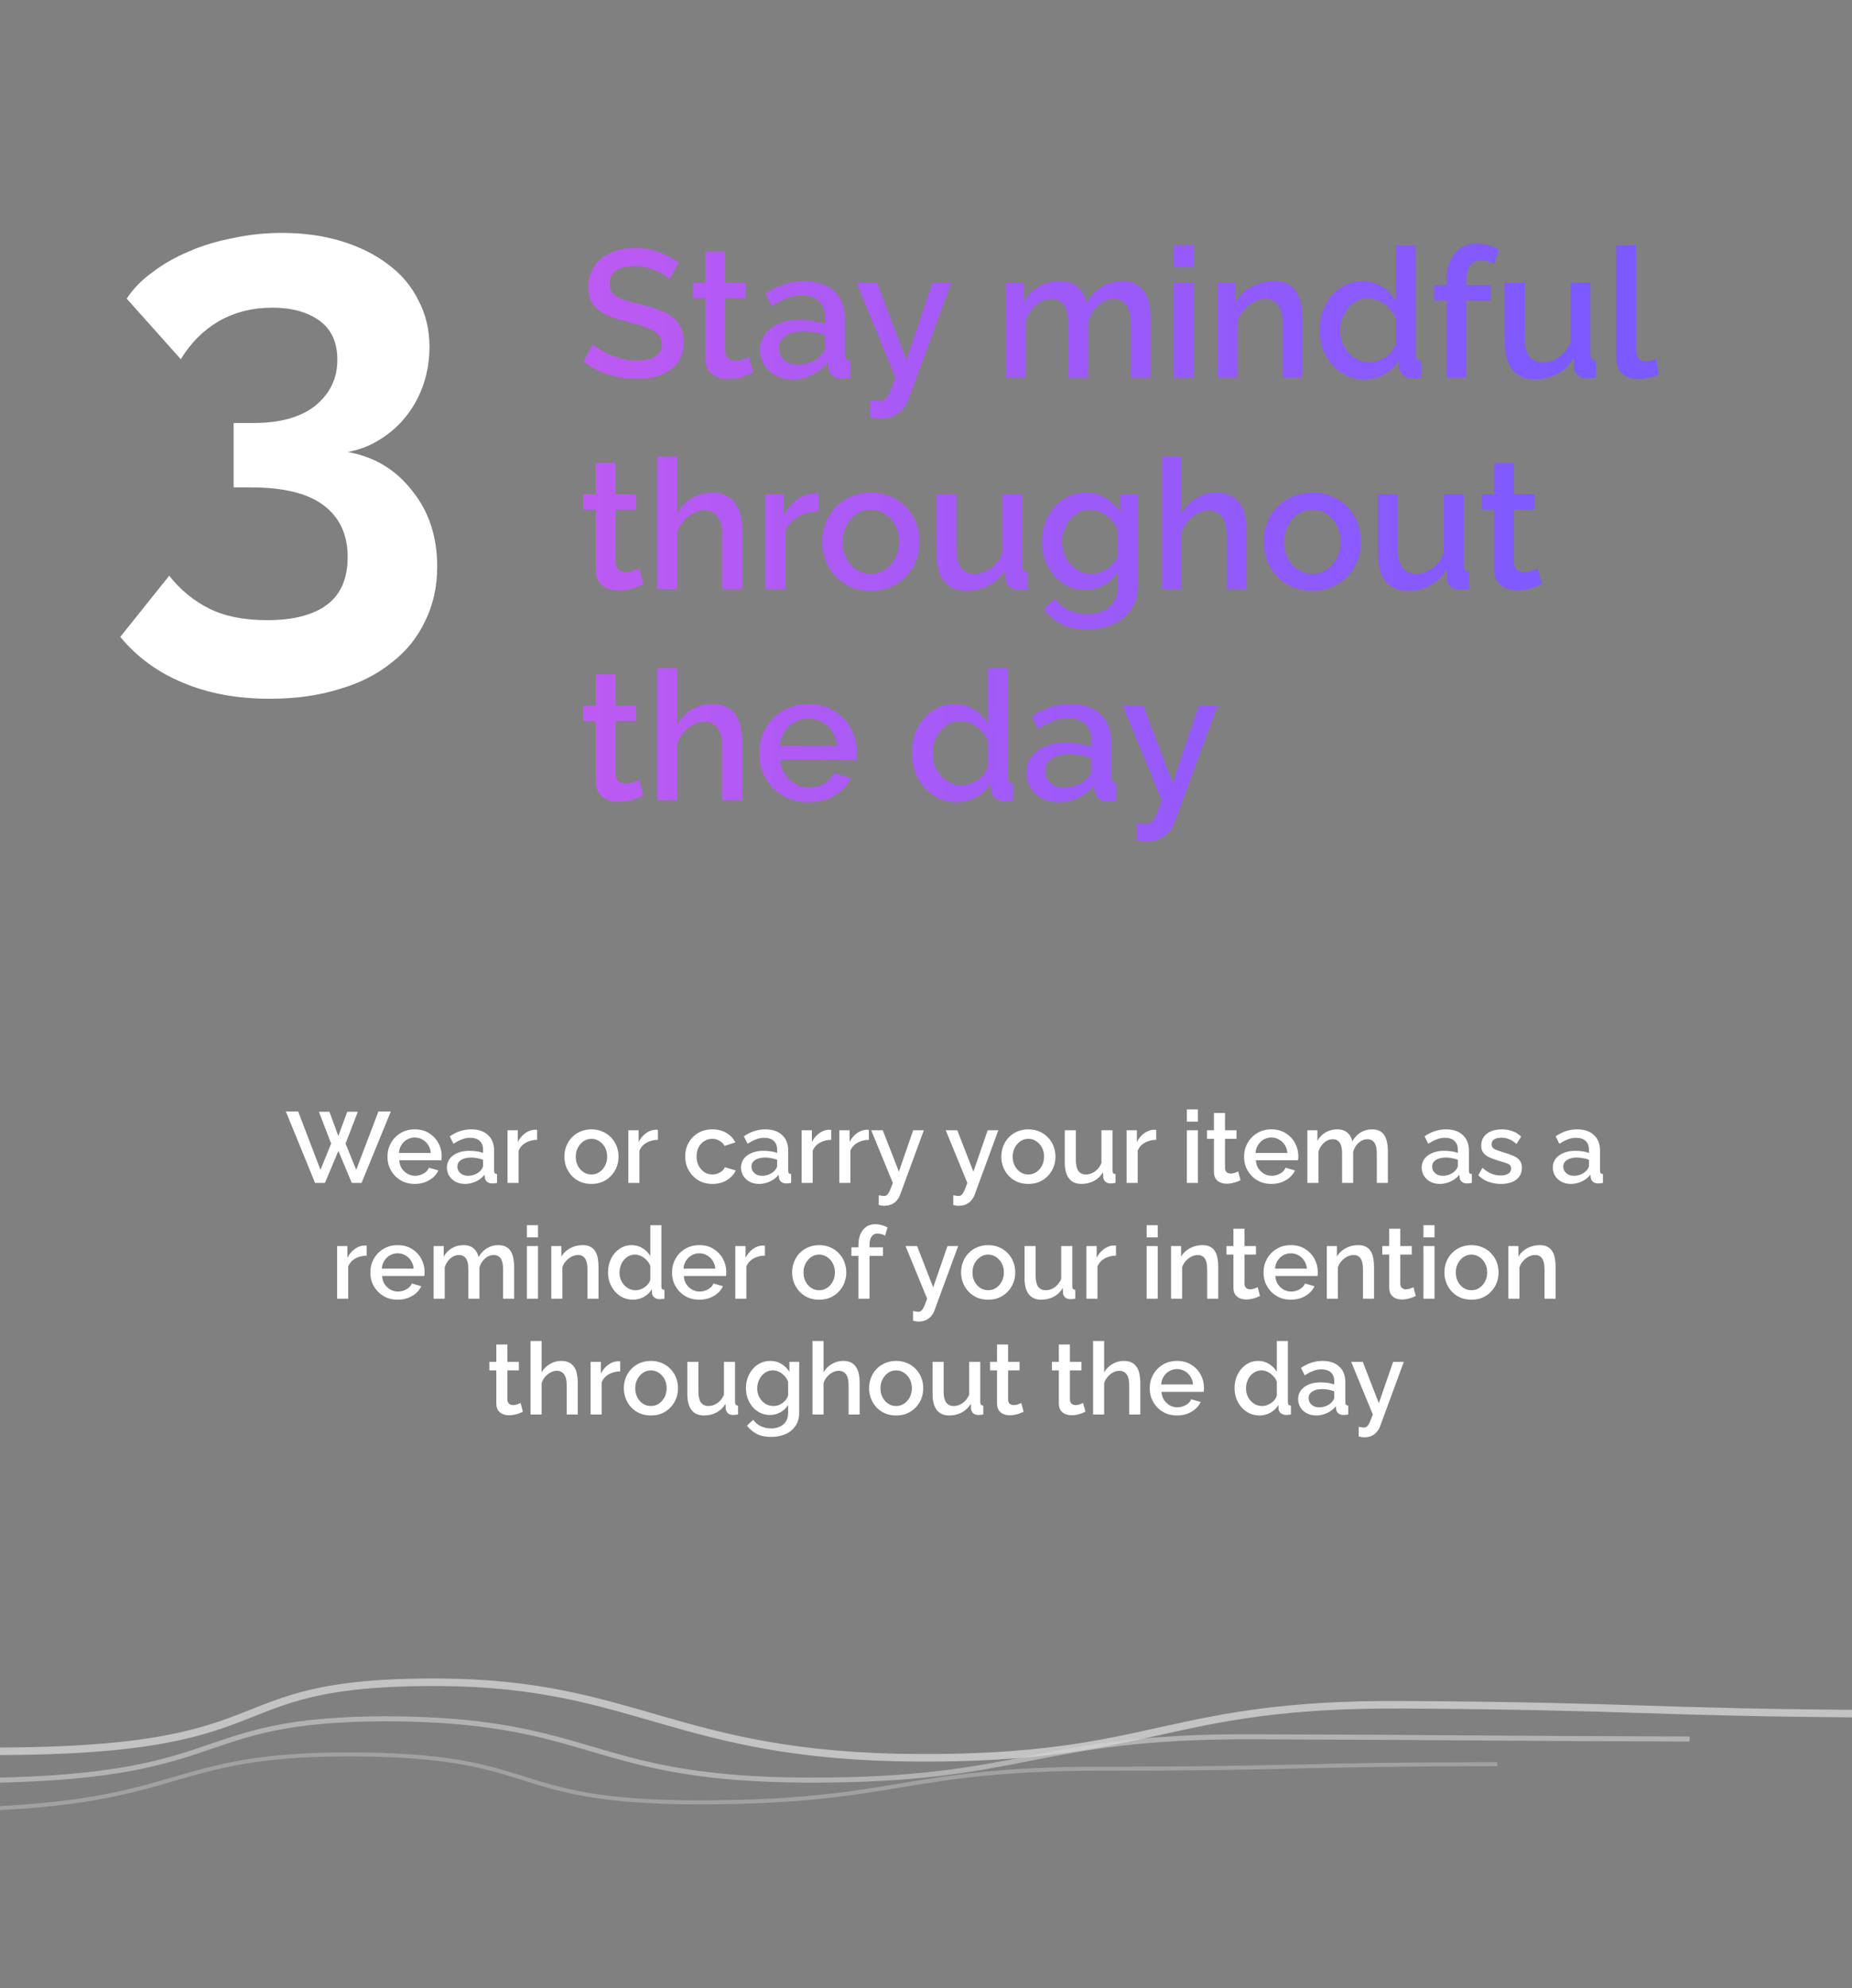 <svg width="368" height="395" viewBox="0 0 368 395" fill="none" xmlns="http://www.w3.org/2000/svg">
<rect x="0" y="0" width="368" height="395" fill="#808080" stroke="none"/>
<g clip-path="url(#clip0_10205_8006)">
<path d="M133 55.452C132.76 55.188 132.412 54.912 131.956 54.624C131.5 54.312 130.96 54.024 130.336 53.76C129.736 53.496 129.064 53.28 128.32 53.112C127.6 52.944 126.856 52.86 126.088 52.86C124.384 52.86 123.124 53.172 122.308 53.796C121.516 54.42 121.12 55.284 121.12 56.388C121.12 57.012 121.24 57.528 121.48 57.936C121.744 58.32 122.14 58.668 122.668 58.98C123.196 59.268 123.856 59.532 124.648 59.772C125.44 59.988 126.364 60.228 127.42 60.492C128.716 60.804 129.88 61.152 130.912 61.536C131.968 61.92 132.856 62.388 133.576 62.94C134.296 63.492 134.848 64.176 135.232 64.992C135.64 65.784 135.844 66.756 135.844 67.908C135.844 69.204 135.592 70.32 135.088 71.256C134.608 72.192 133.936 72.96 133.072 73.56C132.232 74.136 131.248 74.568 130.12 74.856C128.992 75.12 127.78 75.252 126.484 75.252C124.54 75.252 122.656 74.964 120.832 74.388C119.032 73.788 117.4 72.924 115.936 71.796L117.772 68.34C118.084 68.652 118.528 69 119.104 69.384C119.704 69.768 120.388 70.128 121.156 70.464C121.948 70.776 122.8 71.052 123.712 71.292C124.624 71.508 125.572 71.616 126.556 71.616C128.14 71.616 129.364 71.34 130.228 70.788C131.092 70.236 131.524 69.42 131.524 68.34C131.524 67.692 131.356 67.152 131.02 66.72C130.708 66.288 130.252 65.916 129.652 65.604C129.052 65.268 128.32 64.968 127.456 64.704C126.592 64.44 125.608 64.164 124.504 63.876C123.232 63.54 122.116 63.192 121.156 62.832C120.22 62.448 119.44 61.992 118.816 61.464C118.192 60.936 117.712 60.324 117.376 59.628C117.064 58.908 116.908 58.044 116.908 57.036C116.908 55.788 117.148 54.684 117.628 53.724C118.108 52.74 118.756 51.924 119.572 51.276C120.412 50.604 121.396 50.1 122.524 49.764C123.652 49.428 124.876 49.26 126.196 49.26C127.924 49.26 129.52 49.536 130.984 50.088C132.448 50.64 133.732 51.324 134.836 52.14L133 55.452ZM149.649 74.028C149.145 74.268 148.449 74.544 147.561 74.856C146.673 75.144 145.725 75.288 144.717 75.288C144.093 75.288 143.505 75.204 142.953 75.036C142.401 74.868 141.909 74.616 141.477 74.28C141.069 73.944 140.745 73.512 140.505 72.984C140.265 72.432 140.145 71.772 140.145 71.004V59.232H137.661V56.172H140.145V49.98H144.105V56.172H148.209V59.232H144.105V69.744C144.153 70.416 144.357 70.908 144.717 71.22C145.101 71.508 145.569 71.652 146.121 71.652C146.673 71.652 147.201 71.556 147.705 71.364C148.209 71.172 148.581 71.016 148.821 70.896L149.649 74.028ZM157.396 75.36C156.484 75.36 155.632 75.216 154.84 74.928C154.072 74.616 153.4 74.196 152.824 73.668C152.272 73.14 151.828 72.516 151.492 71.796C151.18 71.076 151.024 70.296 151.024 69.456C151.024 68.568 151.216 67.764 151.6 67.044C151.984 66.324 152.524 65.7 153.22 65.172C153.94 64.644 154.78 64.236 155.74 63.948C156.724 63.66 157.804 63.516 158.98 63.516C159.868 63.516 160.744 63.6 161.608 63.768C162.472 63.912 163.252 64.116 163.948 64.38V63.084C163.948 61.692 163.552 60.612 162.76 59.844C161.968 59.052 160.828 58.656 159.34 58.656C158.332 58.656 157.336 58.848 156.352 59.232C155.392 59.592 154.396 60.12 153.364 60.816L152.14 58.296C154.564 56.664 157.084 55.848 159.7 55.848C162.292 55.848 164.308 56.508 165.748 57.828C167.188 59.148 167.908 61.044 167.908 63.516V70.32C167.908 71.16 168.256 71.592 168.952 71.616V75C168.568 75.072 168.232 75.12 167.944 75.144C167.68 75.168 167.416 75.18 167.152 75.18C166.384 75.18 165.784 74.988 165.352 74.604C164.944 74.22 164.692 73.728 164.596 73.128L164.488 71.94C163.648 73.044 162.604 73.896 161.356 74.496C160.132 75.072 158.812 75.36 157.396 75.36ZM158.476 72.444C159.436 72.444 160.336 72.276 161.176 71.94C162.04 71.58 162.712 71.088 163.192 70.464C163.696 70.032 163.948 69.576 163.948 69.096V66.612C163.276 66.348 162.556 66.144 161.788 66C161.044 65.856 160.312 65.784 159.592 65.784C158.176 65.784 157.012 66.096 156.1 66.72C155.212 67.32 154.768 68.124 154.768 69.132C154.768 70.068 155.116 70.86 155.812 71.508C156.508 72.132 157.396 72.444 158.476 72.444ZM172.903 79.428C173.263 79.5 173.611 79.56 173.947 79.608C174.307 79.656 174.595 79.68 174.811 79.68C175.123 79.68 175.387 79.608 175.603 79.464C175.843 79.344 176.083 79.116 176.323 78.78C176.563 78.444 176.803 77.964 177.043 77.34C177.307 76.74 177.607 75.96 177.943 75L170.203 56.172H174.271L180.103 71.508L185.287 56.172H189.031L180.499 79.356C180.115 80.436 179.443 81.336 178.483 82.056C177.547 82.8 176.335 83.172 174.847 83.172C174.559 83.172 174.259 83.148 173.947 83.1C173.635 83.076 173.287 83.004 172.903 82.884V79.428ZM228.653 75H224.693V64.452C224.693 62.7 224.405 61.416 223.829 60.6C223.253 59.784 222.413 59.376 221.309 59.376C220.181 59.376 219.149 59.796 218.213 60.636C217.301 61.452 216.641 62.52 216.233 63.84V75H212.273V64.452C212.273 62.676 211.985 61.392 211.409 60.6C210.833 59.784 210.005 59.376 208.925 59.376C207.797 59.376 206.765 59.784 205.829 60.6C204.893 61.416 204.221 62.484 203.813 63.804V75H199.853V56.172H203.453V59.952C204.197 58.632 205.169 57.624 206.369 56.928C207.593 56.208 208.985 55.848 210.545 55.848C212.105 55.848 213.329 56.256 214.217 57.072C215.129 57.888 215.693 58.908 215.909 60.132C216.701 58.74 217.697 57.684 218.897 56.964C220.097 56.22 221.465 55.848 223.001 55.848C224.105 55.848 225.017 56.064 225.737 56.496C226.481 56.904 227.069 57.456 227.501 58.152C227.933 58.848 228.233 59.664 228.401 60.6C228.569 61.512 228.653 62.484 228.653 63.516V75ZM233.216 75V56.172H237.176V75H233.216ZM233.216 53.076V48.72H237.176V53.076H233.216ZM258.819 75H254.859V64.452C254.859 62.676 254.571 61.392 253.995 60.6C253.443 59.784 252.615 59.376 251.511 59.376C250.935 59.376 250.359 59.484 249.783 59.7C249.207 59.916 248.667 60.228 248.163 60.636C247.659 61.02 247.203 61.488 246.795 62.04C246.411 62.568 246.111 63.156 245.895 63.804V75H241.935V56.172H245.535V59.952C246.255 58.68 247.299 57.684 248.667 56.964C250.035 56.22 251.547 55.848 253.203 55.848C254.331 55.848 255.255 56.052 255.975 56.46C256.695 56.868 257.259 57.432 257.667 58.152C258.099 58.848 258.399 59.664 258.567 60.6C258.735 61.512 258.819 62.484 258.819 63.516V75ZM271.083 75.36C269.811 75.36 268.635 75.108 267.555 74.604C266.475 74.076 265.539 73.368 264.747 72.48C263.955 71.592 263.331 70.56 262.875 69.384C262.443 68.184 262.227 66.9 262.227 65.532C262.227 64.212 262.431 62.976 262.839 61.824C263.271 60.648 263.859 59.616 264.603 58.728C265.371 57.84 266.259 57.144 267.267 56.64C268.299 56.112 269.427 55.848 270.651 55.848C272.163 55.848 273.495 56.22 274.647 56.964C275.799 57.684 276.699 58.608 277.347 59.736V48.72H281.307V70.32C281.307 70.776 281.379 71.1 281.523 71.292C281.691 71.484 281.979 71.592 282.387 71.616V75C281.979 75.072 281.643 75.12 281.379 75.144C281.139 75.168 280.935 75.18 280.767 75.18C279.975 75.18 279.327 74.976 278.823 74.568C278.319 74.16 278.043 73.632 277.995 72.984L277.923 71.58C277.227 72.756 276.279 73.68 275.079 74.352C273.879 75.024 272.547 75.36 271.083 75.36ZM272.055 71.976C272.631 71.976 273.207 71.88 273.783 71.688C274.359 71.496 274.887 71.232 275.367 70.896C275.847 70.56 276.255 70.164 276.591 69.708C276.951 69.252 277.203 68.76 277.347 68.232V63.3C277.131 62.7 276.819 62.148 276.411 61.644C276.027 61.14 275.583 60.708 275.079 60.348C274.575 59.988 274.035 59.712 273.459 59.52C272.907 59.328 272.343 59.232 271.767 59.232C270.975 59.232 270.243 59.412 269.571 59.772C268.923 60.132 268.359 60.612 267.879 61.212C267.399 61.812 267.015 62.496 266.727 63.264C266.463 64.032 266.331 64.824 266.331 65.64C266.331 66.504 266.475 67.32 266.763 68.088C267.075 68.856 267.495 69.528 268.023 70.104C268.551 70.68 269.151 71.136 269.823 71.472C270.519 71.808 271.263 71.976 272.055 71.976ZM287.417 75V59.7H284.897V56.64H287.417V55.884C287.417 53.556 287.957 51.72 289.037 50.376C290.117 49.032 291.581 48.36 293.429 48.36C294.197 48.36 294.953 48.468 295.697 48.684C296.441 48.876 297.149 49.152 297.821 49.512L296.957 52.464C296.597 52.248 296.165 52.068 295.661 51.924C295.181 51.78 294.713 51.708 294.257 51.708C293.321 51.708 292.601 52.056 292.097 52.752C291.617 53.448 291.377 54.456 291.377 55.776V56.64H296.201V59.7H291.377V75H287.417ZM304.965 75.36C302.997 75.36 301.509 74.724 300.501 73.452C299.493 72.156 298.989 70.236 298.989 67.692V56.172H302.949V66.9C302.949 70.284 304.149 71.976 306.549 71.976C307.677 71.976 308.745 71.628 309.753 70.932C310.761 70.236 311.541 69.228 312.093 67.908V56.172H316.053V70.32C316.053 70.776 316.125 71.1 316.269 71.292C316.437 71.484 316.725 71.592 317.133 71.616V75C316.725 75.072 316.389 75.12 316.125 75.144C315.861 75.168 315.609 75.18 315.369 75.18C314.649 75.18 314.037 74.988 313.533 74.604C313.029 74.196 312.765 73.68 312.741 73.056L312.669 71.184C311.829 72.552 310.737 73.596 309.393 74.316C308.049 75.012 306.573 75.36 304.965 75.36ZM321.142 48.72H325.102V69.564C325.102 70.26 325.282 70.812 325.642 71.22C326.002 71.604 326.506 71.796 327.154 71.796C327.418 71.796 327.718 71.748 328.054 71.652C328.414 71.556 328.75 71.448 329.062 71.328L329.638 74.424C329.062 74.688 328.378 74.892 327.586 75.036C326.794 75.204 326.086 75.288 325.462 75.288C324.094 75.288 323.026 74.916 322.258 74.172C321.514 73.428 321.142 72.372 321.142 71.004V48.72ZM127.852 116.028C127.348 116.268 126.652 116.544 125.764 116.856C124.876 117.144 123.928 117.288 122.92 117.288C122.296 117.288 121.708 117.204 121.156 117.036C120.604 116.868 120.112 116.616 119.68 116.28C119.272 115.944 118.948 115.512 118.708 114.984C118.468 114.432 118.348 113.772 118.348 113.004V101.232H115.864V98.172H118.348V91.98H122.308V98.172H126.412V101.232H122.308V111.744C122.356 112.416 122.56 112.908 122.92 113.22C123.304 113.508 123.772 113.652 124.324 113.652C124.876 113.652 125.404 113.556 125.908 113.364C126.412 113.172 126.784 113.016 127.024 112.896L127.852 116.028ZM147.479 117H143.519V106.452C143.519 104.724 143.207 103.452 142.583 102.636C141.983 101.796 141.107 101.376 139.955 101.376C139.403 101.376 138.851 101.484 138.299 101.7C137.747 101.916 137.219 102.228 136.715 102.636C136.235 103.02 135.803 103.488 135.419 104.04C135.035 104.568 134.747 105.156 134.555 105.804V117H130.595V90.72H134.555V101.952C135.275 100.656 136.247 99.648 137.471 98.928C138.719 98.208 140.075 97.848 141.539 97.848C142.715 97.848 143.675 98.064 144.419 98.496C145.187 98.904 145.799 99.456 146.255 100.152C146.711 100.848 147.023 101.664 147.191 102.6C147.383 103.512 147.479 104.484 147.479 105.516V117ZM162.659 101.592C161.123 101.64 159.755 102 158.555 102.672C157.379 103.32 156.539 104.256 156.035 105.48V117H152.075V98.172H155.747V102.384C156.395 101.088 157.235 100.056 158.267 99.288C159.323 98.496 160.451 98.064 161.651 97.992C161.891 97.992 162.083 97.992 162.227 97.992C162.395 97.992 162.539 98.004 162.659 98.028V101.592ZM173.051 117.36C171.563 117.36 170.219 117.096 169.019 116.568C167.843 116.04 166.835 115.332 165.995 114.444C165.155 113.556 164.507 112.524 164.051 111.348C163.595 110.148 163.367 108.9 163.367 107.604C163.367 106.308 163.595 105.072 164.051 103.896C164.507 102.696 165.155 101.652 165.995 100.764C166.859 99.876 167.879 99.168 169.055 98.64C170.255 98.112 171.587 97.848 173.051 97.848C174.515 97.848 175.835 98.112 177.011 98.64C178.211 99.168 179.231 99.876 180.071 100.764C180.935 101.652 181.595 102.696 182.051 103.896C182.507 105.072 182.735 106.308 182.735 107.604C182.735 108.9 182.507 110.148 182.051 111.348C181.595 112.524 180.935 113.556 180.071 114.444C179.231 115.332 178.211 116.04 177.011 116.568C175.835 117.096 174.515 117.36 173.051 117.36ZM167.435 107.64C167.435 108.552 167.579 109.392 167.867 110.16C168.155 110.928 168.551 111.6 169.055 112.176C169.559 112.728 170.147 113.172 170.819 113.508C171.515 113.82 172.259 113.976 173.051 113.976C173.843 113.976 174.575 113.82 175.247 113.508C175.943 113.172 176.543 112.716 177.047 112.14C177.551 111.564 177.947 110.892 178.235 110.124C178.523 109.356 178.667 108.516 178.667 107.604C178.667 106.716 178.523 105.888 178.235 105.12C177.947 104.328 177.551 103.644 177.047 103.068C176.543 102.492 175.943 102.048 175.247 101.736C174.575 101.4 173.843 101.232 173.051 101.232C172.283 101.232 171.551 101.4 170.855 101.736C170.183 102.072 169.595 102.528 169.091 103.104C168.587 103.68 168.179 104.364 167.867 105.156C167.579 105.924 167.435 106.752 167.435 107.64ZM192.043 117.36C190.075 117.36 188.587 116.724 187.579 115.452C186.571 114.156 186.067 112.236 186.067 109.692V98.172H190.027V108.9C190.027 112.284 191.227 113.976 193.627 113.976C194.755 113.976 195.823 113.628 196.831 112.932C197.839 112.236 198.619 111.228 199.171 109.908V98.172H203.131V112.32C203.131 112.776 203.203 113.1 203.347 113.292C203.515 113.484 203.803 113.592 204.211 113.616V117C203.803 117.072 203.467 117.12 203.203 117.144C202.939 117.168 202.687 117.18 202.447 117.18C201.727 117.18 201.115 116.988 200.611 116.604C200.107 116.196 199.843 115.68 199.819 115.056L199.747 113.184C198.907 114.552 197.815 115.596 196.471 116.316C195.127 117.012 193.651 117.36 192.043 117.36ZM215.637 117.18C214.365 117.18 213.201 116.928 212.145 116.424C211.089 115.896 210.177 115.188 209.409 114.3C208.665 113.412 208.077 112.392 207.645 111.24C207.237 110.088 207.033 108.876 207.033 107.604C207.033 106.26 207.249 105 207.681 103.824C208.113 102.624 208.713 101.592 209.481 100.728C210.249 99.84 211.161 99.144 212.217 98.64C213.297 98.112 214.485 97.848 215.781 97.848C217.293 97.848 218.613 98.208 219.741 98.928C220.893 99.648 221.841 100.584 222.585 101.736V98.172H226.077V116.46C226.077 117.828 225.825 119.04 225.321 120.096C224.817 121.152 224.109 122.04 223.197 122.76C222.309 123.504 221.253 124.068 220.029 124.452C218.805 124.836 217.485 125.028 216.069 125.028C213.981 125.028 212.241 124.668 210.849 123.948C209.481 123.252 208.329 122.268 207.393 120.996L209.625 118.908C210.345 119.916 211.269 120.684 212.397 121.212C213.549 121.74 214.773 122.004 216.069 122.004C216.885 122.004 217.653 121.896 218.373 121.68C219.117 121.464 219.765 121.128 220.317 120.672C220.869 120.216 221.301 119.64 221.613 118.944C221.949 118.248 222.117 117.42 222.117 116.46V113.58C221.445 114.732 220.521 115.62 219.345 116.244C218.169 116.868 216.933 117.18 215.637 117.18ZM216.933 113.976C217.533 113.976 218.109 113.88 218.661 113.688C219.213 113.472 219.717 113.196 220.173 112.86C220.653 112.5 221.061 112.104 221.397 111.672C221.733 111.216 221.973 110.736 222.117 110.232V105.3C221.877 104.7 221.565 104.16 221.181 103.68C220.797 103.176 220.353 102.744 219.849 102.384C219.369 102.024 218.853 101.748 218.301 101.556C217.749 101.34 217.197 101.232 216.645 101.232C215.781 101.232 215.001 101.424 214.305 101.808C213.633 102.168 213.057 102.66 212.577 103.284C212.097 103.884 211.725 104.568 211.461 105.336C211.197 106.104 211.065 106.896 211.065 107.712C211.065 108.576 211.209 109.392 211.497 110.16C211.809 110.904 212.229 111.564 212.757 112.14C213.285 112.692 213.897 113.136 214.593 113.472C215.313 113.808 216.093 113.976 216.933 113.976ZM247.709 117H243.749V106.452C243.749 104.724 243.437 103.452 242.813 102.636C242.213 101.796 241.337 101.376 240.185 101.376C239.633 101.376 239.081 101.484 238.529 101.7C237.977 101.916 237.449 102.228 236.945 102.636C236.465 103.02 236.033 103.488 235.649 104.04C235.265 104.568 234.977 105.156 234.785 105.804V117H230.825V90.72H234.785V101.952C235.505 100.656 236.477 99.648 237.701 98.928C238.949 98.208 240.305 97.848 241.769 97.848C242.945 97.848 243.905 98.064 244.649 98.496C245.417 98.904 246.029 99.456 246.485 100.152C246.941 100.848 247.253 101.664 247.421 102.6C247.613 103.512 247.709 104.484 247.709 105.516V117ZM260.766 117.36C259.278 117.36 257.934 117.096 256.734 116.568C255.558 116.04 254.55 115.332 253.71 114.444C252.87 113.556 252.222 112.524 251.766 111.348C251.31 110.148 251.082 108.9 251.082 107.604C251.082 106.308 251.31 105.072 251.766 103.896C252.222 102.696 252.87 101.652 253.71 100.764C254.574 99.876 255.594 99.168 256.77 98.64C257.97 98.112 259.302 97.848 260.766 97.848C262.23 97.848 263.55 98.112 264.726 98.64C265.926 99.168 266.946 99.876 267.786 100.764C268.65 101.652 269.31 102.696 269.766 103.896C270.222 105.072 270.45 106.308 270.45 107.604C270.45 108.9 270.222 110.148 269.766 111.348C269.31 112.524 268.65 113.556 267.786 114.444C266.946 115.332 265.926 116.04 264.726 116.568C263.55 117.096 262.23 117.36 260.766 117.36ZM255.15 107.64C255.15 108.552 255.294 109.392 255.582 110.16C255.87 110.928 256.266 111.6 256.77 112.176C257.274 112.728 257.862 113.172 258.534 113.508C259.23 113.82 259.974 113.976 260.766 113.976C261.558 113.976 262.29 113.82 262.962 113.508C263.658 113.172 264.258 112.716 264.762 112.14C265.266 111.564 265.662 110.892 265.95 110.124C266.238 109.356 266.382 108.516 266.382 107.604C266.382 106.716 266.238 105.888 265.95 105.12C265.662 104.328 265.266 103.644 264.762 103.068C264.258 102.492 263.658 102.048 262.962 101.736C262.29 101.4 261.558 101.232 260.766 101.232C259.998 101.232 259.266 101.4 258.57 101.736C257.898 102.072 257.31 102.528 256.806 103.104C256.302 103.68 255.894 104.364 255.582 105.156C255.294 105.924 255.15 106.752 255.15 107.64ZM279.758 117.36C277.79 117.36 276.302 116.724 275.294 115.452C274.286 114.156 273.782 112.236 273.782 109.692V98.172H277.742V108.9C277.742 112.284 278.942 113.976 281.342 113.976C282.47 113.976 283.538 113.628 284.546 112.932C285.554 112.236 286.334 111.228 286.886 109.908V98.172H290.846V112.32C290.846 112.776 290.918 113.1 291.062 113.292C291.23 113.484 291.518 113.592 291.926 113.616V117C291.518 117.072 291.182 117.12 290.918 117.144C290.654 117.168 290.402 117.18 290.162 117.18C289.442 117.18 288.83 116.988 288.326 116.604C287.822 116.196 287.558 115.68 287.534 115.056L287.462 113.184C286.622 114.552 285.53 115.596 284.186 116.316C282.842 117.012 281.366 117.36 279.758 117.36ZM306.375 116.028C305.871 116.268 305.175 116.544 304.287 116.856C303.399 117.144 302.451 117.288 301.443 117.288C300.819 117.288 300.231 117.204 299.679 117.036C299.127 116.868 298.635 116.616 298.203 116.28C297.795 115.944 297.471 115.512 297.231 114.984C296.991 114.432 296.871 113.772 296.871 113.004V101.232H294.387V98.172H296.871V91.98H300.831V98.172H304.935V101.232H300.831V111.744C300.879 112.416 301.083 112.908 301.443 113.22C301.827 113.508 302.295 113.652 302.847 113.652C303.399 113.652 303.927 113.556 304.431 113.364C304.935 113.172 305.307 113.016 305.547 112.896L306.375 116.028ZM127.852 158.028C127.348 158.268 126.652 158.544 125.764 158.856C124.876 159.144 123.928 159.288 122.92 159.288C122.296 159.288 121.708 159.204 121.156 159.036C120.604 158.868 120.112 158.616 119.68 158.28C119.272 157.944 118.948 157.512 118.708 156.984C118.468 156.432 118.348 155.772 118.348 155.004V143.232H115.864V140.172H118.348V133.98H122.308V140.172H126.412V143.232H122.308V153.744C122.356 154.416 122.56 154.908 122.92 155.22C123.304 155.508 123.772 155.652 124.324 155.652C124.876 155.652 125.404 155.556 125.908 155.364C126.412 155.172 126.784 155.016 127.024 154.896L127.852 158.028ZM147.479 159H143.519V148.452C143.519 146.724 143.207 145.452 142.583 144.636C141.983 143.796 141.107 143.376 139.955 143.376C139.403 143.376 138.851 143.484 138.299 143.7C137.747 143.916 137.219 144.228 136.715 144.636C136.235 145.02 135.803 145.488 135.419 146.04C135.035 146.568 134.747 147.156 134.555 147.804V159H130.595V132.72H134.555V143.952C135.275 142.656 136.247 141.648 137.471 140.928C138.719 140.208 140.075 139.848 141.539 139.848C142.715 139.848 143.675 140.064 144.419 140.496C145.187 140.904 145.799 141.456 146.255 142.152C146.711 142.848 147.023 143.664 147.191 144.6C147.383 145.512 147.479 146.484 147.479 147.516V159ZM160.607 159.36C159.143 159.36 157.811 159.108 156.611 158.604C155.411 158.076 154.379 157.368 153.515 156.48C152.675 155.592 152.015 154.56 151.535 153.384C151.079 152.208 150.851 150.96 150.851 149.64C150.851 148.32 151.079 147.072 151.535 145.896C152.015 144.696 152.675 143.652 153.515 142.764C154.379 141.852 155.411 141.144 156.611 140.64C157.811 140.112 159.155 139.848 160.643 139.848C162.107 139.848 163.427 140.112 164.603 140.64C165.803 141.168 166.823 141.876 167.663 142.764C168.503 143.628 169.139 144.648 169.571 145.824C170.027 146.976 170.255 148.188 170.255 149.46C170.255 149.748 170.243 150.024 170.219 150.288C170.195 150.528 170.171 150.732 170.147 150.9H155.063C155.135 151.74 155.327 152.496 155.639 153.168C155.975 153.84 156.395 154.428 156.899 154.932C157.427 155.412 158.015 155.784 158.663 156.048C159.335 156.312 160.031 156.444 160.751 156.444C161.279 156.444 161.795 156.384 162.299 156.264C162.827 156.12 163.307 155.928 163.739 155.688C164.171 155.424 164.555 155.112 164.891 154.752C165.227 154.392 165.491 153.996 165.683 153.564L169.067 154.536C168.419 155.952 167.339 157.116 165.827 158.028C164.339 158.916 162.599 159.36 160.607 159.36ZM166.331 148.164C166.259 147.372 166.055 146.64 165.719 145.968C165.407 145.296 164.999 144.732 164.495 144.276C163.991 143.796 163.403 143.424 162.731 143.16C162.059 142.896 161.351 142.764 160.607 142.764C159.863 142.764 159.155 142.896 158.483 143.16C157.835 143.424 157.259 143.796 156.755 144.276C156.251 144.732 155.843 145.296 155.531 145.968C155.219 146.64 155.027 147.372 154.955 148.164H166.331ZM190.048 159.36C188.776 159.36 187.6 159.108 186.52 158.604C185.44 158.076 184.504 157.368 183.712 156.48C182.92 155.592 182.296 154.56 181.84 153.384C181.408 152.184 181.192 150.9 181.192 149.532C181.192 148.212 181.396 146.976 181.804 145.824C182.236 144.648 182.824 143.616 183.568 142.728C184.336 141.84 185.224 141.144 186.232 140.64C187.264 140.112 188.392 139.848 189.616 139.848C191.128 139.848 192.46 140.22 193.612 140.964C194.764 141.684 195.664 142.608 196.312 143.736V132.72H200.272V154.32C200.272 154.776 200.344 155.1 200.488 155.292C200.656 155.484 200.944 155.592 201.352 155.616V159C200.944 159.072 200.608 159.12 200.344 159.144C200.104 159.168 199.9 159.18 199.732 159.18C198.94 159.18 198.292 158.976 197.788 158.568C197.284 158.16 197.008 157.632 196.96 156.984L196.888 155.58C196.192 156.756 195.244 157.68 194.044 158.352C192.844 159.024 191.512 159.36 190.048 159.36ZM191.02 155.976C191.596 155.976 192.172 155.88 192.748 155.688C193.324 155.496 193.852 155.232 194.332 154.896C194.812 154.56 195.22 154.164 195.556 153.708C195.916 153.252 196.168 152.76 196.312 152.232V147.3C196.096 146.7 195.784 146.148 195.376 145.644C194.992 145.14 194.548 144.708 194.044 144.348C193.54 143.988 193 143.712 192.424 143.52C191.872 143.328 191.308 143.232 190.732 143.232C189.94 143.232 189.208 143.412 188.536 143.772C187.888 144.132 187.324 144.612 186.844 145.212C186.364 145.812 185.98 146.496 185.692 147.264C185.428 148.032 185.296 148.824 185.296 149.64C185.296 150.504 185.44 151.32 185.728 152.088C186.04 152.856 186.46 153.528 186.988 154.104C187.516 154.68 188.116 155.136 188.788 155.472C189.484 155.808 190.228 155.976 191.02 155.976ZM210.306 159.36C209.394 159.36 208.542 159.216 207.75 158.928C206.982 158.616 206.31 158.196 205.734 157.668C205.182 157.14 204.738 156.516 204.402 155.796C204.09 155.076 203.934 154.296 203.934 153.456C203.934 152.568 204.126 151.764 204.51 151.044C204.894 150.324 205.434 149.7 206.13 149.172C206.85 148.644 207.69 148.236 208.65 147.948C209.634 147.66 210.714 147.516 211.89 147.516C212.778 147.516 213.654 147.6 214.518 147.768C215.382 147.912 216.162 148.116 216.858 148.38V147.084C216.858 145.692 216.462 144.612 215.67 143.844C214.878 143.052 213.738 142.656 212.25 142.656C211.242 142.656 210.246 142.848 209.262 143.232C208.302 143.592 207.306 144.12 206.274 144.816L205.05 142.296C207.474 140.664 209.994 139.848 212.61 139.848C215.202 139.848 217.218 140.508 218.658 141.828C220.098 143.148 220.818 145.044 220.818 147.516V154.32C220.818 155.16 221.166 155.592 221.862 155.616V159C221.478 159.072 221.142 159.12 220.854 159.144C220.59 159.168 220.326 159.18 220.062 159.18C219.294 159.18 218.694 158.988 218.262 158.604C217.854 158.22 217.602 157.728 217.506 157.128L217.398 155.94C216.558 157.044 215.514 157.896 214.266 158.496C213.042 159.072 211.722 159.36 210.306 159.36ZM211.386 156.444C212.346 156.444 213.246 156.276 214.086 155.94C214.95 155.58 215.622 155.088 216.102 154.464C216.606 154.032 216.858 153.576 216.858 153.096V150.612C216.186 150.348 215.466 150.144 214.698 150C213.954 149.856 213.222 149.784 212.502 149.784C211.086 149.784 209.922 150.096 209.01 150.72C208.122 151.32 207.678 152.124 207.678 153.132C207.678 154.068 208.026 154.86 208.722 155.508C209.418 156.132 210.306 156.444 211.386 156.444ZM225.813 163.428C226.173 163.5 226.521 163.56 226.857 163.608C227.217 163.656 227.505 163.68 227.721 163.68C228.033 163.68 228.297 163.608 228.513 163.464C228.753 163.344 228.993 163.116 229.233 162.78C229.473 162.444 229.713 161.964 229.953 161.34C230.217 160.74 230.517 159.96 230.853 159L223.113 140.172H227.181L233.013 155.508L238.197 140.172H241.941L233.409 163.356C233.025 164.436 232.353 165.336 231.393 166.056C230.457 166.8 229.245 167.172 227.757 167.172C227.469 167.172 227.169 167.148 226.857 167.1C226.545 167.076 226.197 167.004 225.813 166.884V163.428Z" fill="url(#paint0_linear_10205_8006)"/>
<path d="M63.361 220.86H65.461L67.221 225.68L69.001 220.86H71.101L68.661 227.18L70.781 232.4L75.201 220.8H77.661L71.841 235H69.901L67.241 228.64L64.561 235H62.601L56.801 220.8H59.241L63.681 232.4L65.801 227.18L63.361 220.86ZM82.41 235.2C81.596 235.2 80.856 235.06 80.19 234.78C79.536 234.487 78.97 234.093 78.49 233.6C78.01 233.093 77.636 232.52 77.37 231.88C77.116 231.227 76.99 230.533 76.99 229.8C76.99 228.813 77.216 227.913 77.67 227.1C78.123 226.273 78.756 225.613 79.57 225.12C80.383 224.613 81.336 224.36 82.43 224.36C83.523 224.36 84.463 224.613 85.25 225.12C86.05 225.613 86.67 226.267 87.11 227.08C87.55 227.893 87.77 228.767 87.77 229.7C87.77 229.86 87.763 230.013 87.75 230.16C87.736 230.293 87.723 230.407 87.71 230.5H79.33C79.37 231.113 79.536 231.653 79.83 232.12C80.136 232.573 80.523 232.933 80.99 233.2C81.456 233.453 81.956 233.58 82.49 233.58C83.076 233.58 83.63 233.433 84.15 233.14C84.683 232.847 85.043 232.46 85.23 231.98L87.11 232.52C86.883 233.027 86.536 233.487 86.07 233.9C85.616 234.3 85.076 234.62 84.45 234.86C83.823 235.087 83.143 235.2 82.41 235.2ZM79.27 229.04H85.59C85.55 228.44 85.376 227.913 85.07 227.46C84.776 226.993 84.396 226.633 83.93 226.38C83.476 226.113 82.97 225.98 82.41 225.98C81.863 225.98 81.356 226.113 80.89 226.38C80.436 226.633 80.063 226.993 79.77 227.46C79.476 227.913 79.31 228.44 79.27 229.04ZM88.804 231.94C88.804 231.273 88.991 230.693 89.364 230.2C89.751 229.693 90.278 229.307 90.944 229.04C91.611 228.76 92.384 228.62 93.264 228.62C93.731 228.62 94.204 228.653 94.684 228.72C95.177 228.787 95.611 228.893 95.984 229.04V228.38C95.984 227.647 95.764 227.073 95.324 226.66C94.884 226.247 94.251 226.04 93.424 226.04C92.838 226.04 92.284 226.147 91.764 226.36C91.244 226.56 90.691 226.847 90.104 227.22L89.364 225.74C90.058 225.273 90.751 224.927 91.444 224.7C92.151 224.473 92.891 224.36 93.664 224.36C95.064 224.36 96.164 224.733 96.964 225.48C97.778 226.213 98.184 227.26 98.184 228.62V232.52C98.184 232.773 98.224 232.953 98.304 233.06C98.397 233.167 98.551 233.227 98.764 233.24V235C98.564 235.04 98.384 235.067 98.224 235.08C98.064 235.093 97.931 235.1 97.824 235.1C97.358 235.1 97.004 234.987 96.764 234.76C96.524 234.533 96.384 234.267 96.344 233.96L96.284 233.36C95.831 233.947 95.251 234.4 94.544 234.72C93.838 235.04 93.124 235.2 92.404 235.2C91.711 235.2 91.091 235.06 90.544 234.78C89.998 234.487 89.571 234.093 89.264 233.6C88.957 233.107 88.804 232.553 88.804 231.94ZM95.464 232.58C95.624 232.407 95.751 232.233 95.844 232.06C95.938 231.887 95.984 231.733 95.984 231.6V230.4C95.611 230.253 95.218 230.147 94.804 230.08C94.391 230 93.984 229.96 93.584 229.96C92.784 229.96 92.131 230.12 91.624 230.44C91.131 230.76 90.884 231.2 90.884 231.76C90.884 232.067 90.964 232.36 91.124 232.64C91.297 232.92 91.537 233.147 91.844 233.32C92.164 233.493 92.558 233.58 93.024 233.58C93.504 233.58 93.964 233.487 94.404 233.3C94.844 233.113 95.198 232.873 95.464 232.58ZM106.733 226.44C105.88 226.453 105.12 226.647 104.453 227.02C103.8 227.393 103.333 227.92 103.053 228.6V235H100.853V224.54H102.893V226.88C103.253 226.16 103.727 225.587 104.313 225.16C104.9 224.72 105.52 224.48 106.173 224.44C106.307 224.44 106.413 224.44 106.493 224.44C106.587 224.44 106.667 224.447 106.733 224.46V226.44ZM117.526 235.2C116.699 235.2 115.959 235.06 115.306 234.78C114.653 234.487 114.086 234.087 113.606 233.58C113.139 233.073 112.779 232.5 112.526 231.86C112.273 231.207 112.146 230.513 112.146 229.78C112.146 229.047 112.273 228.353 112.526 227.7C112.779 227.047 113.139 226.473 113.606 225.98C114.086 225.473 114.653 225.08 115.306 224.8C115.973 224.507 116.713 224.36 117.526 224.36C118.339 224.36 119.073 224.507 119.726 224.8C120.393 225.08 120.959 225.473 121.426 225.98C121.906 226.473 122.273 227.047 122.526 227.7C122.779 228.353 122.906 229.047 122.906 229.78C122.906 230.513 122.779 231.207 122.526 231.86C122.273 232.5 121.906 233.073 121.426 233.58C120.959 234.087 120.393 234.487 119.726 234.78C119.073 235.06 118.339 235.2 117.526 235.2ZM114.406 229.8C114.406 230.467 114.546 231.067 114.826 231.6C115.106 232.133 115.479 232.553 115.946 232.86C116.413 233.167 116.939 233.32 117.526 233.32C118.099 233.32 118.619 233.167 119.086 232.86C119.566 232.54 119.946 232.113 120.226 231.58C120.506 231.033 120.646 230.433 120.646 229.78C120.646 229.113 120.506 228.513 120.226 227.98C119.946 227.447 119.566 227.027 119.086 226.72C118.619 226.4 118.099 226.24 117.526 226.24C116.939 226.24 116.413 226.4 115.946 226.72C115.479 227.04 115.106 227.467 114.826 228C114.546 228.52 114.406 229.12 114.406 229.8ZM130.737 226.44C129.884 226.453 129.124 226.647 128.457 227.02C127.804 227.393 127.337 227.92 127.057 228.6V235H124.857V224.54H126.897V226.88C127.257 226.16 127.73 225.587 128.317 225.16C128.904 224.72 129.524 224.48 130.177 224.44C130.31 224.44 130.417 224.44 130.497 224.44C130.59 224.44 130.67 224.447 130.737 224.46V226.44ZM141.57 235.2C140.756 235.2 140.016 235.06 139.35 234.78C138.696 234.487 138.13 234.087 137.65 233.58C137.17 233.073 136.796 232.493 136.53 231.84C136.276 231.187 136.15 230.493 136.15 229.76C136.15 228.773 136.37 227.873 136.81 227.06C137.263 226.247 137.89 225.593 138.69 225.1C139.503 224.607 140.463 224.36 141.57 224.36C142.636 224.36 143.563 224.6 144.35 225.08C145.15 225.547 145.736 226.173 146.11 226.96L143.97 227.64C143.73 227.2 143.39 226.86 142.95 226.62C142.523 226.367 142.05 226.24 141.53 226.24C140.943 226.24 140.41 226.393 139.93 226.7C139.463 226.993 139.09 227.407 138.81 227.94C138.543 228.46 138.41 229.067 138.41 229.76C138.41 230.427 138.55 231.033 138.83 231.58C139.11 232.113 139.483 232.54 139.95 232.86C140.43 233.167 140.963 233.32 141.55 233.32C141.91 233.32 142.256 233.26 142.59 233.14C142.936 233.007 143.236 232.833 143.49 232.62C143.743 232.393 143.923 232.147 144.03 231.88L146.19 232.52C145.963 233.04 145.623 233.5 145.17 233.9C144.73 234.3 144.203 234.62 143.59 234.86C142.99 235.087 142.316 235.2 141.57 235.2ZM147.242 231.94C147.242 231.273 147.428 230.693 147.802 230.2C148.188 229.693 148.715 229.307 149.382 229.04C150.048 228.76 150.822 228.62 151.702 228.62C152.168 228.62 152.642 228.653 153.122 228.72C153.615 228.787 154.048 228.893 154.422 229.04V228.38C154.422 227.647 154.202 227.073 153.762 226.66C153.322 226.247 152.688 226.04 151.862 226.04C151.275 226.04 150.722 226.147 150.202 226.36C149.682 226.56 149.128 226.847 148.542 227.22L147.802 225.74C148.495 225.273 149.188 224.927 149.882 224.7C150.588 224.473 151.328 224.36 152.102 224.36C153.502 224.36 154.602 224.733 155.402 225.48C156.215 226.213 156.622 227.26 156.622 228.62V232.52C156.622 232.773 156.662 232.953 156.742 233.06C156.835 233.167 156.988 233.227 157.202 233.24V235C157.002 235.04 156.822 235.067 156.662 235.08C156.502 235.093 156.368 235.1 156.262 235.1C155.795 235.1 155.442 234.987 155.202 234.76C154.962 234.533 154.822 234.267 154.782 233.96L154.722 233.36C154.268 233.947 153.688 234.4 152.982 234.72C152.275 235.04 151.562 235.2 150.842 235.2C150.148 235.2 149.528 235.06 148.982 234.78C148.435 234.487 148.008 234.093 147.702 233.6C147.395 233.107 147.242 232.553 147.242 231.94ZM153.902 232.58C154.062 232.407 154.188 232.233 154.282 232.06C154.375 231.887 154.422 231.733 154.422 231.6V230.4C154.048 230.253 153.655 230.147 153.242 230.08C152.828 230 152.422 229.96 152.022 229.96C151.222 229.96 150.568 230.12 150.062 230.44C149.568 230.76 149.322 231.2 149.322 231.76C149.322 232.067 149.402 232.36 149.562 232.64C149.735 232.92 149.975 233.147 150.282 233.32C150.602 233.493 150.995 233.58 151.462 233.58C151.942 233.58 152.402 233.487 152.842 233.3C153.282 233.113 153.635 232.873 153.902 232.58ZM165.171 226.44C164.317 226.453 163.557 226.647 162.891 227.02C162.237 227.393 161.771 227.92 161.491 228.6V235H159.291V224.54H161.331V226.88C161.691 226.16 162.164 225.587 162.751 225.16C163.337 224.72 163.957 224.48 164.611 224.44C164.744 224.44 164.851 224.44 164.931 224.44C165.024 224.44 165.104 224.447 165.171 224.46V226.44ZM172.651 226.44C171.798 226.453 171.038 226.647 170.371 227.02C169.718 227.393 169.251 227.92 168.971 228.6V235H166.771V224.54H168.811V226.88C169.171 226.16 169.645 225.587 170.231 225.16C170.818 224.72 171.438 224.48 172.091 224.44C172.225 224.44 172.331 224.44 172.411 224.44C172.505 224.44 172.585 224.447 172.651 224.46V226.44ZM174.612 237.46C174.812 237.487 175.005 237.513 175.192 237.54C175.392 237.58 175.552 237.6 175.672 237.6C175.898 237.6 176.092 237.527 176.252 237.38C176.425 237.247 176.598 236.993 176.772 236.62C176.945 236.247 177.158 235.707 177.412 235L173.112 224.54H175.412L178.612 232.76L181.452 224.54H183.572L178.832 237.42C178.685 237.807 178.472 238.16 178.192 238.48C177.912 238.813 177.565 239.073 177.152 239.26C176.738 239.447 176.252 239.54 175.692 239.54C175.532 239.54 175.365 239.527 175.192 239.5C175.018 239.473 174.825 239.433 174.612 239.38V237.46ZM189.416 237.46C189.616 237.487 189.81 237.513 189.996 237.54C190.196 237.58 190.356 237.6 190.476 237.6C190.703 237.6 190.896 237.527 191.056 237.38C191.23 237.247 191.403 236.993 191.576 236.62C191.75 236.247 191.963 235.707 192.216 235L187.916 224.54H190.216L193.416 232.76L196.256 224.54H198.376L193.636 237.42C193.49 237.807 193.276 238.16 192.996 238.48C192.716 238.813 192.37 239.073 191.956 239.26C191.543 239.447 191.056 239.54 190.496 239.54C190.336 239.54 190.17 239.527 189.996 239.5C189.823 239.473 189.63 239.433 189.416 239.38V237.46ZM204.342 235.2C203.516 235.2 202.776 235.06 202.122 234.78C201.469 234.487 200.902 234.087 200.422 233.58C199.956 233.073 199.596 232.5 199.342 231.86C199.089 231.207 198.962 230.513 198.962 229.78C198.962 229.047 199.089 228.353 199.342 227.7C199.596 227.047 199.956 226.473 200.422 225.98C200.902 225.473 201.469 225.08 202.122 224.8C202.789 224.507 203.529 224.36 204.342 224.36C205.156 224.36 205.889 224.507 206.542 224.8C207.209 225.08 207.776 225.473 208.242 225.98C208.722 226.473 209.089 227.047 209.342 227.7C209.596 228.353 209.722 229.047 209.722 229.78C209.722 230.513 209.596 231.207 209.342 231.86C209.089 232.5 208.722 233.073 208.242 233.58C207.776 234.087 207.209 234.487 206.542 234.78C205.889 235.06 205.156 235.2 204.342 235.2ZM201.222 229.8C201.222 230.467 201.362 231.067 201.642 231.6C201.922 232.133 202.296 232.553 202.762 232.86C203.229 233.167 203.756 233.32 204.342 233.32C204.916 233.32 205.436 233.167 205.902 232.86C206.382 232.54 206.762 232.113 207.042 231.58C207.322 231.033 207.462 230.433 207.462 229.78C207.462 229.113 207.322 228.513 207.042 227.98C206.762 227.447 206.382 227.027 205.902 226.72C205.436 226.4 204.916 226.24 204.342 226.24C203.756 226.24 203.229 226.4 202.762 226.72C202.296 227.04 201.922 227.467 201.642 228C201.362 228.52 201.222 229.12 201.222 229.8ZM211.574 230.94V224.54H213.774V230.5C213.774 231.433 213.94 232.14 214.274 232.62C214.62 233.087 215.12 233.32 215.774 233.32C216.187 233.32 216.587 233.233 216.974 233.06C217.374 232.887 217.734 232.633 218.054 232.3C218.387 231.953 218.654 231.54 218.854 231.06V224.54H221.054V232.52C221.054 232.773 221.1 232.953 221.194 233.06C221.287 233.167 221.44 233.227 221.654 233.24V235C221.427 235.04 221.24 235.067 221.094 235.08C220.947 235.093 220.807 235.1 220.674 235.1C220.274 235.1 219.94 234.993 219.674 234.78C219.407 234.553 219.254 234.267 219.214 233.92L219.174 232.88C218.707 233.64 218.1 234.22 217.354 234.62C216.607 235.007 215.787 235.2 214.894 235.2C213.8 235.2 212.974 234.84 212.414 234.12C211.854 233.4 211.574 232.34 211.574 230.94ZM229.741 226.44C228.888 226.453 228.128 226.647 227.461 227.02C226.808 227.393 226.341 227.92 226.061 228.6V235H223.861V224.54H225.901V226.88C226.261 226.16 226.734 225.587 227.321 225.16C227.908 224.72 228.528 224.48 229.181 224.44C229.314 224.44 229.421 224.44 229.501 224.44C229.594 224.44 229.674 224.447 229.741 224.46V226.44ZM235.834 235V224.54H238.034V235H235.834ZM235.834 222.82V220.4H238.034V222.82H235.834ZM246.497 234.46C246.311 234.553 246.077 234.653 245.797 234.76C245.517 234.867 245.197 234.96 244.837 235.04C244.491 235.12 244.131 235.16 243.757 235.16C243.304 235.16 242.884 235.08 242.497 234.92C242.111 234.76 241.797 234.507 241.557 234.16C241.331 233.8 241.217 233.34 241.217 232.78V226.24H239.837V224.54H241.217V221.1H243.417V224.54H245.697V226.24H243.417V232.08C243.444 232.44 243.557 232.707 243.757 232.88C243.971 233.053 244.231 233.14 244.537 233.14C244.844 233.14 245.137 233.087 245.417 232.98C245.697 232.873 245.904 232.787 246.037 232.72L246.497 234.46ZM252.624 235.2C251.811 235.2 251.071 235.06 250.404 234.78C249.751 234.487 249.184 234.093 248.704 233.6C248.224 233.093 247.851 232.52 247.584 231.88C247.331 231.227 247.204 230.533 247.204 229.8C247.204 228.813 247.431 227.913 247.884 227.1C248.338 226.273 248.971 225.613 249.784 225.12C250.598 224.613 251.551 224.36 252.644 224.36C253.738 224.36 254.678 224.613 255.464 225.12C256.264 225.613 256.884 226.267 257.324 227.08C257.764 227.893 257.984 228.767 257.984 229.7C257.984 229.86 257.978 230.013 257.964 230.16C257.951 230.293 257.938 230.407 257.924 230.5H249.544C249.584 231.113 249.751 231.653 250.044 232.12C250.351 232.573 250.738 232.933 251.204 233.2C251.671 233.453 252.171 233.58 252.704 233.58C253.291 233.58 253.844 233.433 254.364 233.14C254.898 232.847 255.258 232.46 255.444 231.98L257.324 232.52C257.098 233.027 256.751 233.487 256.284 233.9C255.831 234.3 255.291 234.62 254.664 234.86C254.038 235.087 253.358 235.2 252.624 235.2ZM249.484 229.04H255.804C255.764 228.44 255.591 227.913 255.284 227.46C254.991 226.993 254.611 226.633 254.144 226.38C253.691 226.113 253.184 225.98 252.624 225.98C252.078 225.98 251.571 226.113 251.104 226.38C250.651 226.633 250.278 226.993 249.984 227.46C249.691 227.913 249.524 228.44 249.484 229.04ZM275.779 235H273.579V229.14C273.579 228.167 273.419 227.453 273.099 227C272.779 226.547 272.312 226.32 271.699 226.32C271.086 226.32 270.512 226.553 269.979 227.02C269.459 227.473 269.092 228.067 268.879 228.8V235H266.679V229.14C266.679 228.167 266.519 227.453 266.199 227C265.879 226.547 265.419 226.32 264.819 226.32C264.206 226.32 263.632 226.547 263.099 227C262.579 227.453 262.206 228.047 261.979 228.78V235H259.779V224.54H261.779V226.64C262.192 225.907 262.732 225.347 263.399 224.96C264.079 224.56 264.852 224.36 265.719 224.36C266.586 224.36 267.266 224.587 267.759 225.04C268.266 225.493 268.579 226.06 268.699 226.74C269.152 225.967 269.706 225.38 270.359 224.98C271.026 224.567 271.786 224.36 272.639 224.36C273.252 224.36 273.766 224.473 274.179 224.7C274.592 224.927 274.912 225.24 275.139 225.64C275.366 226.027 275.526 226.48 275.619 227C275.726 227.507 275.779 228.047 275.779 228.62V235ZM282.496 231.94C282.496 231.273 282.682 230.693 283.056 230.2C283.442 229.693 283.969 229.307 284.636 229.04C285.302 228.76 286.076 228.62 286.956 228.62C287.422 228.62 287.896 228.653 288.376 228.72C288.869 228.787 289.302 228.893 289.676 229.04V228.38C289.676 227.647 289.456 227.073 289.016 226.66C288.576 226.247 287.942 226.04 287.116 226.04C286.529 226.04 285.976 226.147 285.456 226.36C284.936 226.56 284.382 226.847 283.796 227.22L283.056 225.74C283.749 225.273 284.442 224.927 285.136 224.7C285.842 224.473 286.582 224.36 287.356 224.36C288.756 224.36 289.856 224.733 290.656 225.48C291.469 226.213 291.876 227.26 291.876 228.62V232.52C291.876 232.773 291.916 232.953 291.996 233.06C292.089 233.167 292.242 233.227 292.456 233.24V235C292.256 235.04 292.076 235.067 291.916 235.08C291.756 235.093 291.622 235.1 291.516 235.1C291.049 235.1 290.696 234.987 290.456 234.76C290.216 234.533 290.076 234.267 290.036 233.96L289.976 233.36C289.522 233.947 288.942 234.4 288.236 234.72C287.529 235.04 286.816 235.2 286.096 235.2C285.402 235.2 284.782 235.06 284.236 234.78C283.689 234.487 283.262 234.093 282.956 233.6C282.649 233.107 282.496 232.553 282.496 231.94ZM289.156 232.58C289.316 232.407 289.442 232.233 289.536 232.06C289.629 231.887 289.676 231.733 289.676 231.6V230.4C289.302 230.253 288.909 230.147 288.496 230.08C288.082 230 287.676 229.96 287.276 229.96C286.476 229.96 285.822 230.12 285.316 230.44C284.822 230.76 284.576 231.2 284.576 231.76C284.576 232.067 284.656 232.36 284.816 232.64C284.989 232.92 285.229 233.147 285.536 233.32C285.856 233.493 286.249 233.58 286.716 233.58C287.196 233.58 287.656 233.487 288.096 233.3C288.536 233.113 288.889 232.873 289.156 232.58ZM298.265 235.2C297.385 235.2 296.551 235.06 295.765 234.78C294.978 234.487 294.305 234.053 293.745 233.48L294.565 232C295.165 232.533 295.765 232.92 296.365 233.16C296.978 233.4 297.585 233.52 298.185 233.52C298.798 233.52 299.298 233.407 299.685 233.18C300.071 232.94 300.265 232.593 300.265 232.14C300.265 231.807 300.165 231.56 299.965 231.4C299.765 231.24 299.471 231.1 299.085 230.98C298.711 230.86 298.258 230.727 297.725 230.58C296.978 230.353 296.351 230.12 295.845 229.88C295.338 229.627 294.958 229.32 294.705 228.96C294.451 228.6 294.325 228.14 294.325 227.58C294.325 226.9 294.498 226.32 294.845 225.84C295.191 225.36 295.671 224.993 296.285 224.74C296.911 224.487 297.631 224.36 298.445 224.36C299.205 224.36 299.905 224.48 300.545 224.72C301.198 224.947 301.771 225.307 302.265 225.8L301.325 227.26C300.858 226.833 300.378 226.52 299.885 226.32C299.405 226.12 298.885 226.02 298.325 226.02C298.005 226.02 297.698 226.06 297.405 226.14C297.111 226.207 296.865 226.34 296.665 226.54C296.478 226.727 296.385 226.993 296.385 227.34C296.385 227.62 296.465 227.847 296.625 228.02C296.785 228.193 297.025 228.34 297.345 228.46C297.665 228.58 298.058 228.713 298.525 228.86C299.338 229.1 300.031 229.34 300.605 229.58C301.178 229.807 301.618 230.107 301.925 230.48C302.245 230.84 302.405 231.34 302.405 231.98C302.405 232.993 302.025 233.787 301.265 234.36C300.518 234.92 299.518 235.2 298.265 235.2ZM308.55 231.94C308.55 231.273 308.737 230.693 309.11 230.2C309.497 229.693 310.024 229.307 310.69 229.04C311.357 228.76 312.13 228.62 313.01 228.62C313.477 228.62 313.95 228.653 314.43 228.72C314.924 228.787 315.357 228.893 315.73 229.04V228.38C315.73 227.647 315.51 227.073 315.07 226.66C314.63 226.247 313.997 226.04 313.17 226.04C312.584 226.04 312.03 226.147 311.51 226.36C310.99 226.56 310.437 226.847 309.85 227.22L309.11 225.74C309.804 225.273 310.497 224.927 311.19 224.7C311.897 224.473 312.637 224.36 313.41 224.36C314.81 224.36 315.91 224.733 316.71 225.48C317.524 226.213 317.93 227.26 317.93 228.62V232.52C317.93 232.773 317.97 232.953 318.05 233.06C318.144 233.167 318.297 233.227 318.51 233.24V235C318.31 235.04 318.13 235.067 317.97 235.08C317.81 235.093 317.677 235.1 317.57 235.1C317.104 235.1 316.75 234.987 316.51 234.76C316.27 234.533 316.13 234.267 316.09 233.96L316.03 233.36C315.577 233.947 314.997 234.4 314.29 234.72C313.584 235.04 312.87 235.2 312.15 235.2C311.457 235.2 310.837 235.06 310.29 234.78C309.744 234.487 309.317 234.093 309.01 233.6C308.704 233.107 308.55 232.553 308.55 231.94ZM315.21 232.58C315.37 232.407 315.497 232.233 315.59 232.06C315.684 231.887 315.73 231.733 315.73 231.6V230.4C315.357 230.253 314.964 230.147 314.55 230.08C314.137 230 313.73 229.96 313.33 229.96C312.53 229.96 311.877 230.12 311.37 230.44C310.877 230.76 310.63 231.2 310.63 231.76C310.63 232.067 310.71 232.36 310.87 232.64C311.044 232.92 311.284 233.147 311.59 233.32C311.91 233.493 312.304 233.58 312.77 233.58C313.25 233.58 313.71 233.487 314.15 233.3C314.59 233.113 314.944 232.873 315.21 232.58ZM72.866 249.44C72.013 249.453 71.253 249.647 70.586 250.02C69.933 250.393 69.466 250.92 69.186 251.6V258H66.986V247.54H69.026V249.88C69.386 249.16 69.859 248.587 70.446 248.16C71.033 247.72 71.653 247.48 72.306 247.44C72.439 247.44 72.546 247.44 72.626 247.44C72.719 247.44 72.799 247.447 72.866 247.46V249.44ZM79.011 258.2C78.198 258.2 77.458 258.06 76.791 257.78C76.138 257.487 75.571 257.093 75.091 256.6C74.611 256.093 74.238 255.52 73.971 254.88C73.718 254.227 73.591 253.533 73.591 252.8C73.591 251.813 73.818 250.913 74.271 250.1C74.725 249.273 75.358 248.613 76.171 248.12C76.984 247.613 77.938 247.36 79.031 247.36C80.124 247.36 81.064 247.613 81.851 248.12C82.651 248.613 83.271 249.267 83.711 250.08C84.151 250.893 84.371 251.767 84.371 252.7C84.371 252.86 84.365 253.013 84.351 253.16C84.338 253.293 84.325 253.407 84.311 253.5H75.931C75.971 254.113 76.138 254.653 76.431 255.12C76.738 255.573 77.124 255.933 77.591 256.2C78.058 256.453 78.558 256.58 79.091 256.58C79.678 256.58 80.231 256.433 80.751 256.14C81.284 255.847 81.644 255.46 81.831 254.98L83.711 255.52C83.484 256.027 83.138 256.487 82.671 256.9C82.218 257.3 81.678 257.62 81.051 257.86C80.424 258.087 79.745 258.2 79.011 258.2ZM75.871 252.04H82.191C82.151 251.44 81.978 250.913 81.671 250.46C81.378 249.993 80.998 249.633 80.531 249.38C80.078 249.113 79.571 248.98 79.011 248.98C78.465 248.98 77.958 249.113 77.491 249.38C77.038 249.633 76.665 249.993 76.371 250.46C76.078 250.913 75.911 251.44 75.871 252.04ZM102.166 258H99.966V252.14C99.966 251.167 99.806 250.453 99.486 250C99.166 249.547 98.699 249.32 98.086 249.32C97.472 249.32 96.899 249.553 96.366 250.02C95.846 250.473 95.479 251.067 95.266 251.8V258H93.066V252.14C93.066 251.167 92.906 250.453 92.586 250C92.266 249.547 91.806 249.32 91.206 249.32C90.592 249.32 90.019 249.547 89.486 250C88.966 250.453 88.592 251.047 88.366 251.78V258H86.166V247.54H88.166V249.64C88.579 248.907 89.119 248.347 89.786 247.96C90.466 247.56 91.239 247.36 92.106 247.36C92.972 247.36 93.652 247.587 94.146 248.04C94.652 248.493 94.966 249.06 95.086 249.74C95.539 248.967 96.092 248.38 96.746 247.98C97.412 247.567 98.172 247.36 99.026 247.36C99.639 247.36 100.152 247.473 100.566 247.7C100.979 247.927 101.299 248.24 101.526 248.64C101.752 249.027 101.912 249.48 102.006 250C102.112 250.507 102.166 251.047 102.166 251.62V258ZM104.701 258V247.54H106.901V258H104.701ZM104.701 245.82V243.4H106.901V245.82H104.701ZM118.925 258H116.725V252.14C116.725 251.167 116.565 250.453 116.245 250C115.938 249.547 115.478 249.32 114.865 249.32C114.438 249.32 114.011 249.427 113.585 249.64C113.171 249.853 112.798 250.147 112.465 250.52C112.131 250.88 111.891 251.3 111.745 251.78V258H109.545V247.54H111.545V249.64C111.811 249.173 112.158 248.773 112.585 248.44C113.025 248.093 113.518 247.827 114.065 247.64C114.611 247.453 115.191 247.36 115.805 247.36C116.431 247.36 116.945 247.473 117.345 247.7C117.758 247.927 118.078 248.24 118.305 248.64C118.545 249.027 118.705 249.48 118.785 250C118.878 250.507 118.925 251.047 118.925 251.62V258ZM120.818 252.78C120.818 251.78 121.018 250.873 121.418 250.06C121.832 249.233 122.392 248.58 123.098 248.1C123.805 247.607 124.618 247.36 125.538 247.36C126.338 247.36 127.058 247.567 127.698 247.98C128.352 248.393 128.858 248.907 129.218 249.52V243.4H131.418V255.52C131.418 255.773 131.465 255.953 131.558 256.06C131.652 256.167 131.805 256.227 132.018 256.24V258C131.605 258.067 131.285 258.1 131.058 258.1C130.645 258.1 130.292 257.98 129.998 257.74C129.718 257.5 129.572 257.213 129.558 256.88L129.538 256.1C129.138 256.767 128.598 257.287 127.918 257.66C127.238 258.02 126.532 258.2 125.798 258.2C125.078 258.2 124.412 258.06 123.798 257.78C123.198 257.5 122.672 257.107 122.218 256.6C121.778 256.093 121.432 255.513 121.178 254.86C120.938 254.207 120.818 253.513 120.818 252.78ZM129.218 254.24V251.5C129.072 251.073 128.832 250.693 128.498 250.36C128.178 250.013 127.812 249.74 127.398 249.54C126.998 249.34 126.598 249.24 126.198 249.24C125.732 249.24 125.305 249.34 124.918 249.54C124.545 249.74 124.218 250.007 123.938 250.34C123.672 250.673 123.465 251.053 123.318 251.48C123.172 251.907 123.098 252.353 123.098 252.82C123.098 253.3 123.178 253.753 123.338 254.18C123.498 254.593 123.725 254.967 124.018 255.3C124.325 255.62 124.672 255.873 125.058 256.06C125.458 256.233 125.892 256.32 126.358 256.32C126.652 256.32 126.945 256.267 127.238 256.16C127.545 256.053 127.832 255.907 128.098 255.72C128.378 255.533 128.612 255.313 128.798 255.06C128.998 254.807 129.138 254.533 129.218 254.24ZM138.953 258.2C138.139 258.2 137.399 258.06 136.733 257.78C136.079 257.487 135.513 257.093 135.033 256.6C134.553 256.093 134.179 255.52 133.913 254.88C133.659 254.227 133.533 253.533 133.533 252.8C133.533 251.813 133.759 250.913 134.213 250.1C134.666 249.273 135.299 248.613 136.113 248.12C136.926 247.613 137.879 247.36 138.973 247.36C140.066 247.36 141.006 247.613 141.793 248.12C142.593 248.613 143.213 249.267 143.653 250.08C144.093 250.893 144.313 251.767 144.313 252.7C144.313 252.86 144.306 253.013 144.293 253.16C144.279 253.293 144.266 253.407 144.253 253.5H135.873C135.913 254.113 136.079 254.653 136.373 255.12C136.679 255.573 137.066 255.933 137.533 256.2C137.999 256.453 138.499 256.58 139.033 256.58C139.619 256.58 140.173 256.433 140.693 256.14C141.226 255.847 141.586 255.46 141.773 254.98L143.653 255.52C143.426 256.027 143.079 256.487 142.613 256.9C142.159 257.3 141.619 257.62 140.993 257.86C140.366 258.087 139.686 258.2 138.953 258.2ZM135.813 252.04H142.133C142.093 251.44 141.919 250.913 141.613 250.46C141.319 249.993 140.939 249.633 140.473 249.38C140.019 249.113 139.513 248.98 138.953 248.98C138.406 248.98 137.899 249.113 137.433 249.38C136.979 249.633 136.606 249.993 136.313 250.46C136.019 250.913 135.853 251.44 135.813 252.04ZM151.987 249.44C151.134 249.453 150.374 249.647 149.707 250.02C149.054 250.393 148.587 250.92 148.307 251.6V258H146.107V247.54H148.147V249.88C148.507 249.16 148.98 248.587 149.567 248.16C150.154 247.72 150.774 247.48 151.427 247.44C151.56 247.44 151.667 247.44 151.747 247.44C151.84 247.44 151.92 247.447 151.987 247.46V249.44ZM162.78 258.2C161.953 258.2 161.213 258.06 160.56 257.78C159.906 257.487 159.34 257.087 158.86 256.58C158.393 256.073 158.033 255.5 157.78 254.86C157.526 254.207 157.4 253.513 157.4 252.78C157.4 252.047 157.526 251.353 157.78 250.7C158.033 250.047 158.393 249.473 158.86 248.98C159.34 248.473 159.906 248.08 160.56 247.8C161.226 247.507 161.966 247.36 162.78 247.36C163.593 247.36 164.326 247.507 164.98 247.8C165.646 248.08 166.213 248.473 166.68 248.98C167.16 249.473 167.526 250.047 167.78 250.7C168.033 251.353 168.16 252.047 168.16 252.78C168.16 253.513 168.033 254.207 167.78 254.86C167.526 255.5 167.16 256.073 166.68 256.58C166.213 257.087 165.646 257.487 164.98 257.78C164.326 258.06 163.593 258.2 162.78 258.2ZM159.66 252.8C159.66 253.467 159.8 254.067 160.08 254.6C160.36 255.133 160.733 255.553 161.2 255.86C161.666 256.167 162.193 256.32 162.78 256.32C163.353 256.32 163.873 256.167 164.34 255.86C164.82 255.54 165.2 255.113 165.48 254.58C165.76 254.033 165.9 253.433 165.9 252.78C165.9 252.113 165.76 251.513 165.48 250.98C165.2 250.447 164.82 250.027 164.34 249.72C163.873 249.4 163.353 249.24 162.78 249.24C162.193 249.24 161.666 249.4 161.2 249.72C160.733 250.04 160.36 250.467 160.08 251C159.8 251.52 159.66 252.12 159.66 252.8ZM170.574 258V249.5H169.174V247.8H170.574V247.38C170.574 246.527 170.708 245.787 170.974 245.16C171.254 244.533 171.641 244.053 172.134 243.72C172.641 243.373 173.234 243.2 173.914 243.2C174.341 243.2 174.761 243.26 175.174 243.38C175.588 243.487 175.981 243.64 176.354 243.84L175.874 245.48C175.674 245.347 175.434 245.247 175.154 245.18C174.888 245.1 174.628 245.06 174.374 245.06C173.868 245.06 173.474 245.253 173.194 245.64C172.914 246.027 172.774 246.587 172.774 247.32V247.8H175.454V249.5H172.774V258H170.574ZM181.428 260.46C181.628 260.487 181.821 260.513 182.008 260.54C182.208 260.58 182.368 260.6 182.488 260.6C182.715 260.6 182.908 260.527 183.068 260.38C183.241 260.247 183.415 259.993 183.588 259.62C183.761 259.247 183.975 258.707 184.228 258L179.928 247.54H182.228L185.428 255.76L188.268 247.54H190.388L185.648 260.42C185.501 260.807 185.288 261.16 185.008 261.48C184.728 261.813 184.381 262.073 183.968 262.26C183.555 262.447 183.068 262.54 182.508 262.54C182.348 262.54 182.181 262.527 182.008 262.5C181.835 262.473 181.641 262.433 181.428 262.38V260.46ZM196.354 258.2C195.527 258.2 194.787 258.06 194.134 257.78C193.481 257.487 192.914 257.087 192.434 256.58C191.967 256.073 191.607 255.5 191.354 254.86C191.101 254.207 190.974 253.513 190.974 252.78C190.974 252.047 191.101 251.353 191.354 250.7C191.607 250.047 191.967 249.473 192.434 248.98C192.914 248.473 193.481 248.08 194.134 247.8C194.801 247.507 195.541 247.36 196.354 247.36C197.167 247.36 197.901 247.507 198.554 247.8C199.221 248.08 199.787 248.473 200.254 248.98C200.734 249.473 201.101 250.047 201.354 250.7C201.607 251.353 201.734 252.047 201.734 252.78C201.734 253.513 201.607 254.207 201.354 254.86C201.101 255.5 200.734 256.073 200.254 256.58C199.787 257.087 199.221 257.487 198.554 257.78C197.901 258.06 197.167 258.2 196.354 258.2ZM193.234 252.8C193.234 253.467 193.374 254.067 193.654 254.6C193.934 255.133 194.307 255.553 194.774 255.86C195.241 256.167 195.767 256.32 196.354 256.32C196.927 256.32 197.447 256.167 197.914 255.86C198.394 255.54 198.774 255.113 199.054 254.58C199.334 254.033 199.474 253.433 199.474 252.78C199.474 252.113 199.334 251.513 199.054 250.98C198.774 250.447 198.394 250.027 197.914 249.72C197.447 249.4 196.927 249.24 196.354 249.24C195.767 249.24 195.241 249.4 194.774 249.72C194.307 250.04 193.934 250.467 193.654 251C193.374 251.52 193.234 252.12 193.234 252.8ZM203.585 253.94V247.54H205.785V253.5C205.785 254.433 205.952 255.14 206.285 255.62C206.632 256.087 207.132 256.32 207.785 256.32C208.199 256.32 208.599 256.233 208.985 256.06C209.385 255.887 209.745 255.633 210.065 255.3C210.399 254.953 210.665 254.54 210.865 254.06V247.54H213.065V255.52C213.065 255.773 213.112 255.953 213.205 256.06C213.299 256.167 213.452 256.227 213.665 256.24V258C213.439 258.04 213.252 258.067 213.105 258.08C212.959 258.093 212.819 258.1 212.685 258.1C212.285 258.1 211.952 257.993 211.685 257.78C211.419 257.553 211.265 257.267 211.225 256.92L211.185 255.88C210.719 256.64 210.112 257.22 209.365 257.62C208.619 258.007 207.799 258.2 206.905 258.2C205.812 258.2 204.985 257.84 204.425 257.12C203.865 256.4 203.585 255.34 203.585 253.94ZM221.753 249.44C220.899 249.453 220.139 249.647 219.473 250.02C218.819 250.393 218.353 250.92 218.073 251.6V258H215.873V247.54H217.913V249.88C218.273 249.16 218.746 248.587 219.333 248.16C219.919 247.72 220.539 247.48 221.193 247.44C221.326 247.44 221.433 247.44 221.513 247.44C221.606 247.44 221.686 247.447 221.753 247.46V249.44ZM227.845 258V247.54H230.045V258H227.845ZM227.845 245.82V243.4H230.045V245.82H227.845ZM242.069 258H239.869V252.14C239.869 251.167 239.709 250.453 239.389 250C239.082 249.547 238.622 249.32 238.009 249.32C237.582 249.32 237.156 249.427 236.729 249.64C236.316 249.853 235.942 250.147 235.609 250.52C235.276 250.88 235.036 251.3 234.889 251.78V258H232.689V247.54H234.689V249.64C234.956 249.173 235.302 248.773 235.729 248.44C236.169 248.093 236.662 247.827 237.209 247.64C237.756 247.453 238.336 247.36 238.949 247.36C239.576 247.36 240.089 247.473 240.489 247.7C240.902 247.927 241.222 248.24 241.449 248.64C241.689 249.027 241.849 249.48 241.929 250C242.022 250.507 242.069 251.047 242.069 251.62V258ZM250.365 257.46C250.178 257.553 249.945 257.653 249.665 257.76C249.385 257.867 249.065 257.96 248.705 258.04C248.358 258.12 247.998 258.16 247.625 258.16C247.171 258.16 246.751 258.08 246.365 257.92C245.978 257.76 245.665 257.507 245.425 257.16C245.198 256.8 245.085 256.34 245.085 255.78V249.24H243.705V247.54H245.085V244.1H247.285V247.54H249.565V249.24H247.285V255.08C247.311 255.44 247.425 255.707 247.625 255.88C247.838 256.053 248.098 256.14 248.405 256.14C248.711 256.14 249.005 256.087 249.285 255.98C249.565 255.873 249.771 255.787 249.905 255.72L250.365 257.46ZM256.492 258.2C255.678 258.2 254.938 258.06 254.272 257.78C253.618 257.487 253.052 257.093 252.572 256.6C252.092 256.093 251.718 255.52 251.452 254.88C251.198 254.227 251.072 253.533 251.072 252.8C251.072 251.813 251.298 250.913 251.752 250.1C252.205 249.273 252.838 248.613 253.652 248.12C254.465 247.613 255.418 247.36 256.512 247.36C257.605 247.36 258.545 247.613 259.332 248.12C260.132 248.613 260.752 249.267 261.192 250.08C261.632 250.893 261.852 251.767 261.852 252.7C261.852 252.86 261.845 253.013 261.832 253.16C261.818 253.293 261.805 253.407 261.792 253.5H253.412C253.452 254.113 253.618 254.653 253.912 255.12C254.218 255.573 254.605 255.933 255.072 256.2C255.538 256.453 256.038 256.58 256.572 256.58C257.158 256.58 257.712 256.433 258.232 256.14C258.765 255.847 259.125 255.46 259.312 254.98L261.192 255.52C260.965 256.027 260.618 256.487 260.152 256.9C259.698 257.3 259.158 257.62 258.532 257.86C257.905 258.087 257.225 258.2 256.492 258.2ZM253.352 252.04H259.672C259.632 251.44 259.458 250.913 259.152 250.46C258.858 249.993 258.478 249.633 258.012 249.38C257.558 249.113 257.052 248.98 256.492 248.98C255.945 248.98 255.438 249.113 254.972 249.38C254.518 249.633 254.145 249.993 253.852 250.46C253.558 250.913 253.392 251.44 253.352 252.04ZM273.026 258H270.826V252.14C270.826 251.167 270.666 250.453 270.346 250C270.04 249.547 269.58 249.32 268.966 249.32C268.54 249.32 268.113 249.427 267.686 249.64C267.273 249.853 266.9 250.147 266.566 250.52C266.233 250.88 265.993 251.3 265.846 251.78V258H263.646V247.54H265.646V249.64C265.913 249.173 266.26 248.773 266.686 248.44C267.126 248.093 267.62 247.827 268.166 247.64C268.713 247.453 269.293 247.36 269.906 247.36C270.533 247.36 271.046 247.473 271.446 247.7C271.86 247.927 272.18 248.24 272.406 248.64C272.646 249.027 272.806 249.48 272.886 250C272.98 250.507 273.026 251.047 273.026 251.62V258ZM281.322 257.46C281.135 257.553 280.902 257.653 280.622 257.76C280.342 257.867 280.022 257.96 279.662 258.04C279.315 258.12 278.955 258.16 278.582 258.16C278.128 258.16 277.708 258.08 277.322 257.92C276.935 257.76 276.622 257.507 276.382 257.16C276.155 256.8 276.042 256.34 276.042 255.78V249.24H274.662V247.54H276.042V244.1H278.242V247.54H280.522V249.24H278.242V255.08C278.268 255.44 278.382 255.707 278.582 255.88C278.795 256.053 279.055 256.14 279.362 256.14C279.668 256.14 279.962 256.087 280.242 255.98C280.522 255.873 280.728 255.787 280.862 255.72L281.322 257.46ZM282.845 258V247.54H285.045V258H282.845ZM282.845 245.82V243.4H285.045V245.82H282.845ZM292.389 258.2C291.562 258.2 290.822 258.06 290.169 257.78C289.516 257.487 288.949 257.087 288.469 256.58C288.002 256.073 287.642 255.5 287.389 254.86C287.136 254.207 287.009 253.513 287.009 252.78C287.009 252.047 287.136 251.353 287.389 250.7C287.642 250.047 288.002 249.473 288.469 248.98C288.949 248.473 289.516 248.08 290.169 247.8C290.836 247.507 291.576 247.36 292.389 247.36C293.202 247.36 293.936 247.507 294.589 247.8C295.256 248.08 295.822 248.473 296.289 248.98C296.769 249.473 297.136 250.047 297.389 250.7C297.642 251.353 297.769 252.047 297.769 252.78C297.769 253.513 297.642 254.207 297.389 254.86C297.136 255.5 296.769 256.073 296.289 256.58C295.822 257.087 295.256 257.487 294.589 257.78C293.936 258.06 293.202 258.2 292.389 258.2ZM289.269 252.8C289.269 253.467 289.409 254.067 289.689 254.6C289.969 255.133 290.342 255.553 290.809 255.86C291.276 256.167 291.802 256.32 292.389 256.32C292.962 256.32 293.482 256.167 293.949 255.86C294.429 255.54 294.809 255.113 295.089 254.58C295.369 254.033 295.509 253.433 295.509 252.78C295.509 252.113 295.369 251.513 295.089 250.98C294.809 250.447 294.429 250.027 293.949 249.72C293.482 249.4 292.962 249.24 292.389 249.24C291.802 249.24 291.276 249.4 290.809 249.72C290.342 250.04 289.969 250.467 289.689 251C289.409 251.52 289.269 252.12 289.269 252.8ZM309.1 258H306.9V252.14C306.9 251.167 306.74 250.453 306.42 250C306.114 249.547 305.654 249.32 305.04 249.32C304.614 249.32 304.187 249.427 303.76 249.64C303.347 249.853 302.974 250.147 302.64 250.52C302.307 250.88 302.067 251.3 301.92 251.78V258H299.72V247.54H301.72V249.64C301.987 249.173 302.334 248.773 302.76 248.44C303.2 248.093 303.694 247.827 304.24 247.64C304.787 247.453 305.367 247.36 305.98 247.36C306.607 247.36 307.12 247.473 307.52 247.7C307.934 247.927 308.254 248.24 308.48 248.64C308.72 249.027 308.88 249.48 308.96 250C309.054 250.507 309.1 251.047 309.1 251.62V258ZM103.9 280.46C103.713 280.553 103.48 280.653 103.2 280.76C102.92 280.867 102.6 280.96 102.24 281.04C101.893 281.12 101.533 281.16 101.16 281.16C100.706 281.16 100.286 281.08 99.9 280.92C99.513 280.76 99.2 280.507 98.96 280.16C98.733 279.8 98.62 279.34 98.62 278.78V272.24H97.24V270.54H98.62V267.1H100.82V270.54H103.1V272.24H100.82V278.08C100.846 278.44 100.96 278.707 101.16 278.88C101.373 279.053 101.633 279.14 101.94 279.14C102.246 279.14 102.54 279.087 102.82 278.98C103.1 278.873 103.306 278.787 103.44 278.72L103.9 280.46ZM114.804 281H112.604V275.14C112.604 274.193 112.43 273.487 112.084 273.02C111.737 272.553 111.25 272.32 110.624 272.32C110.237 272.32 109.837 272.427 109.424 272.64C109.01 272.853 108.644 273.147 108.324 273.52C108.004 273.88 107.77 274.3 107.624 274.78V281H105.424V266.4H107.624V272.64C108.024 271.933 108.57 271.38 109.264 270.98C109.957 270.567 110.704 270.36 111.504 270.36C112.157 270.36 112.697 270.473 113.124 270.7C113.55 270.927 113.884 271.24 114.124 271.64C114.377 272.027 114.55 272.48 114.644 273C114.75 273.507 114.804 274.047 114.804 274.62V281ZM123.237 272.44C122.384 272.453 121.624 272.647 120.957 273.02C120.304 273.393 119.837 273.92 119.557 274.6V281H117.357V270.54H119.397V272.88C119.757 272.16 120.23 271.587 120.817 271.16C121.404 270.72 122.024 270.48 122.677 270.44C122.81 270.44 122.917 270.44 122.997 270.44C123.09 270.44 123.17 270.447 123.237 270.46V272.44ZM129.342 281.2C128.516 281.2 127.776 281.06 127.122 280.78C126.469 280.487 125.902 280.087 125.422 279.58C124.956 279.073 124.596 278.5 124.342 277.86C124.089 277.207 123.962 276.513 123.962 275.78C123.962 275.047 124.089 274.353 124.342 273.7C124.596 273.047 124.956 272.473 125.422 271.98C125.902 271.473 126.469 271.08 127.122 270.8C127.789 270.507 128.529 270.36 129.342 270.36C130.156 270.36 130.889 270.507 131.542 270.8C132.209 271.08 132.776 271.473 133.242 271.98C133.722 272.473 134.089 273.047 134.342 273.7C134.596 274.353 134.722 275.047 134.722 275.78C134.722 276.513 134.596 277.207 134.342 277.86C134.089 278.5 133.722 279.073 133.242 279.58C132.776 280.087 132.209 280.487 131.542 280.78C130.889 281.06 130.156 281.2 129.342 281.2ZM126.222 275.8C126.222 276.467 126.362 277.067 126.642 277.6C126.922 278.133 127.296 278.553 127.762 278.86C128.229 279.167 128.756 279.32 129.342 279.32C129.916 279.32 130.436 279.167 130.902 278.86C131.382 278.54 131.762 278.113 132.042 277.58C132.322 277.033 132.462 276.433 132.462 275.78C132.462 275.113 132.322 274.513 132.042 273.98C131.762 273.447 131.382 273.027 130.902 272.72C130.436 272.4 129.916 272.24 129.342 272.24C128.756 272.24 128.229 272.4 127.762 272.72C127.296 273.04 126.922 273.467 126.642 274C126.362 274.52 126.222 275.12 126.222 275.8ZM136.574 276.94V270.54H138.774V276.5C138.774 277.433 138.94 278.14 139.274 278.62C139.62 279.087 140.12 279.32 140.774 279.32C141.187 279.32 141.587 279.233 141.974 279.06C142.374 278.887 142.734 278.633 143.054 278.3C143.387 277.953 143.654 277.54 143.854 277.06V270.54H146.054V278.52C146.054 278.773 146.1 278.953 146.194 279.06C146.287 279.167 146.44 279.227 146.654 279.24V281C146.427 281.04 146.24 281.067 146.094 281.08C145.947 281.093 145.807 281.1 145.674 281.1C145.274 281.1 144.94 280.993 144.674 280.78C144.407 280.553 144.254 280.267 144.214 279.92L144.174 278.88C143.707 279.64 143.1 280.22 142.354 280.62C141.607 281.007 140.787 281.2 139.894 281.2C138.8 281.2 137.974 280.84 137.414 280.12C136.854 279.4 136.574 278.34 136.574 276.94ZM153.001 281.1C152.294 281.1 151.648 280.96 151.061 280.68C150.474 280.387 149.968 279.993 149.541 279.5C149.128 279.007 148.801 278.44 148.561 277.8C148.334 277.16 148.221 276.487 148.221 275.78C148.221 275.033 148.341 274.333 148.581 273.68C148.821 273.027 149.154 272.453 149.581 271.96C150.021 271.453 150.534 271.06 151.121 270.78C151.708 270.5 152.361 270.36 153.081 270.36C153.921 270.36 154.654 270.56 155.281 270.96C155.921 271.36 156.448 271.88 156.861 272.52V270.54H158.801V280.7C158.801 281.713 158.554 282.573 158.061 283.28C157.581 283.987 156.921 284.527 156.081 284.9C155.241 285.273 154.294 285.46 153.241 285.46C152.081 285.46 151.121 285.26 150.361 284.86C149.601 284.46 148.954 283.913 148.421 283.22L149.661 282.06C150.061 282.62 150.574 283.047 151.201 283.34C151.841 283.633 152.521 283.78 153.241 283.78C153.841 283.78 154.394 283.667 154.901 283.44C155.421 283.227 155.834 282.887 156.141 282.42C156.448 281.967 156.601 281.393 156.601 280.7V279.1C156.228 279.727 155.714 280.22 155.061 280.58C154.408 280.927 153.721 281.1 153.001 281.1ZM153.721 279.32C154.054 279.32 154.374 279.267 154.681 279.16C154.988 279.04 155.268 278.887 155.521 278.7C155.788 278.5 156.014 278.28 156.201 278.04C156.388 277.787 156.521 277.52 156.601 277.24V274.5C156.428 274.047 156.181 273.653 155.861 273.32C155.541 272.973 155.181 272.707 154.781 272.52C154.381 272.333 153.974 272.24 153.561 272.24C153.081 272.24 152.648 272.347 152.261 272.56C151.888 272.76 151.568 273.033 151.301 273.38C151.034 273.713 150.828 274.093 150.681 274.52C150.534 274.947 150.461 275.387 150.461 275.84C150.461 276.32 150.541 276.767 150.701 277.18C150.874 277.593 151.108 277.967 151.401 278.3C151.694 278.62 152.041 278.873 152.441 279.06C152.841 279.233 153.268 279.32 153.721 279.32ZM170.819 281H168.619V275.14C168.619 274.193 168.446 273.487 168.099 273.02C167.752 272.553 167.266 272.32 166.639 272.32C166.252 272.32 165.852 272.427 165.439 272.64C165.026 272.853 164.659 273.147 164.339 273.52C164.019 273.88 163.786 274.3 163.639 274.78V281H161.439V266.4H163.639V272.64C164.039 271.933 164.586 271.38 165.279 270.98C165.972 270.567 166.719 270.36 167.519 270.36C168.172 270.36 168.712 270.473 169.139 270.7C169.566 270.927 169.899 271.24 170.139 271.64C170.392 272.027 170.566 272.48 170.659 273C170.766 273.507 170.819 274.047 170.819 274.62V281ZM178.073 281.2C177.246 281.2 176.506 281.06 175.853 280.78C175.199 280.487 174.633 280.087 174.153 279.58C173.686 279.073 173.326 278.5 173.073 277.86C172.819 277.207 172.693 276.513 172.693 275.78C172.693 275.047 172.819 274.353 173.073 273.7C173.326 273.047 173.686 272.473 174.153 271.98C174.633 271.473 175.199 271.08 175.853 270.8C176.519 270.507 177.259 270.36 178.073 270.36C178.886 270.36 179.619 270.507 180.273 270.8C180.939 271.08 181.506 271.473 181.973 271.98C182.453 272.473 182.819 273.047 183.073 273.7C183.326 274.353 183.453 275.047 183.453 275.78C183.453 276.513 183.326 277.207 183.073 277.86C182.819 278.5 182.453 279.073 181.973 279.58C181.506 280.087 180.939 280.487 180.273 280.78C179.619 281.06 178.886 281.2 178.073 281.2ZM174.953 275.8C174.953 276.467 175.093 277.067 175.373 277.6C175.653 278.133 176.026 278.553 176.493 278.86C176.959 279.167 177.486 279.32 178.073 279.32C178.646 279.32 179.166 279.167 179.633 278.86C180.113 278.54 180.493 278.113 180.773 277.58C181.053 277.033 181.193 276.433 181.193 275.78C181.193 275.113 181.053 274.513 180.773 273.98C180.493 273.447 180.113 273.027 179.633 272.72C179.166 272.4 178.646 272.24 178.073 272.24C177.486 272.24 176.959 272.4 176.493 272.72C176.026 273.04 175.653 273.467 175.373 274C175.093 274.52 174.953 275.12 174.953 275.8ZM185.304 276.94V270.54H187.504V276.5C187.504 277.433 187.671 278.14 188.004 278.62C188.351 279.087 188.851 279.32 189.504 279.32C189.917 279.32 190.317 279.233 190.704 279.06C191.104 278.887 191.464 278.633 191.784 278.3C192.117 277.953 192.384 277.54 192.584 277.06V270.54H194.784V278.52C194.784 278.773 194.831 278.953 194.924 279.06C195.017 279.167 195.171 279.227 195.384 279.24V281C195.157 281.04 194.971 281.067 194.824 281.08C194.677 281.093 194.537 281.1 194.404 281.1C194.004 281.1 193.671 280.993 193.404 280.78C193.137 280.553 192.984 280.267 192.944 279.92L192.904 278.88C192.437 279.64 191.831 280.22 191.084 280.62C190.337 281.007 189.517 281.2 188.624 281.2C187.531 281.2 186.704 280.84 186.144 280.12C185.584 279.4 185.304 278.34 185.304 276.94ZM203.392 280.46C203.205 280.553 202.972 280.653 202.692 280.76C202.412 280.867 202.092 280.96 201.732 281.04C201.385 281.12 201.025 281.16 200.652 281.16C200.199 281.16 199.779 281.08 199.392 280.92C199.005 280.76 198.692 280.507 198.452 280.16C198.225 279.8 198.112 279.34 198.112 278.78V272.24H196.732V270.54H198.112V267.1H200.312V270.54H202.592V272.24H200.312V278.08C200.339 278.44 200.452 278.707 200.652 278.88C200.865 279.053 201.125 279.14 201.432 279.14C201.739 279.14 202.032 279.087 202.312 278.98C202.592 278.873 202.799 278.787 202.932 278.72L203.392 280.46ZM215.677 280.46C215.49 280.553 215.257 280.653 214.977 280.76C214.697 280.867 214.377 280.96 214.017 281.04C213.67 281.12 213.31 281.16 212.937 281.16C212.484 281.16 212.064 281.08 211.677 280.92C211.29 280.76 210.977 280.507 210.737 280.16C210.51 279.8 210.397 279.34 210.397 278.78V272.24H209.017V270.54H210.397V267.1H212.597V270.54H214.877V272.24H212.597V278.08C212.624 278.44 212.737 278.707 212.937 278.88C213.15 279.053 213.41 279.14 213.717 279.14C214.024 279.14 214.317 279.087 214.597 278.98C214.877 278.873 215.084 278.787 215.217 278.72L215.677 280.46ZM226.581 281H224.381V275.14C224.381 274.193 224.208 273.487 223.861 273.02C223.514 272.553 223.028 272.32 222.401 272.32C222.014 272.32 221.614 272.427 221.201 272.64C220.788 272.853 220.421 273.147 220.101 273.52C219.781 273.88 219.548 274.3 219.401 274.78V281H217.201V266.4H219.401V272.64C219.801 271.933 220.348 271.38 221.041 270.98C221.734 270.567 222.481 270.36 223.281 270.36C223.934 270.36 224.474 270.473 224.901 270.7C225.328 270.927 225.661 271.24 225.901 271.64C226.154 272.027 226.328 272.48 226.421 273C226.528 273.507 226.581 274.047 226.581 274.62V281ZM233.874 281.2C233.061 281.2 232.321 281.06 231.654 280.78C231.001 280.487 230.434 280.093 229.954 279.6C229.474 279.093 229.101 278.52 228.834 277.88C228.581 277.227 228.454 276.533 228.454 275.8C228.454 274.813 228.681 273.913 229.134 273.1C229.588 272.273 230.221 271.613 231.034 271.12C231.848 270.613 232.801 270.36 233.894 270.36C234.988 270.36 235.928 270.613 236.714 271.12C237.514 271.613 238.134 272.267 238.574 273.08C239.014 273.893 239.234 274.767 239.234 275.7C239.234 275.86 239.228 276.013 239.214 276.16C239.201 276.293 239.188 276.407 239.174 276.5H230.794C230.834 277.113 231.001 277.653 231.294 278.12C231.601 278.573 231.988 278.933 232.454 279.2C232.921 279.453 233.421 279.58 233.954 279.58C234.541 279.58 235.094 279.433 235.614 279.14C236.148 278.847 236.508 278.46 236.694 277.98L238.574 278.52C238.348 279.027 238.001 279.487 237.534 279.9C237.081 280.3 236.541 280.62 235.914 280.86C235.288 281.087 234.608 281.2 233.874 281.2ZM230.734 275.04H237.054C237.014 274.44 236.841 273.913 236.534 273.46C236.241 272.993 235.861 272.633 235.394 272.38C234.941 272.113 234.434 271.98 233.874 271.98C233.328 271.98 232.821 272.113 232.354 272.38C231.901 272.633 231.528 272.993 231.234 273.46C230.941 273.913 230.774 274.44 230.734 275.04ZM245.31 275.78C245.31 274.78 245.51 273.873 245.91 273.06C246.324 272.233 246.884 271.58 247.59 271.1C248.297 270.607 249.11 270.36 250.03 270.36C250.83 270.36 251.55 270.567 252.19 270.98C252.844 271.393 253.35 271.907 253.71 272.52V266.4H255.91V278.52C255.91 278.773 255.957 278.953 256.05 279.06C256.144 279.167 256.297 279.227 256.51 279.24V281C256.097 281.067 255.777 281.1 255.55 281.1C255.137 281.1 254.784 280.98 254.49 280.74C254.21 280.5 254.064 280.213 254.05 279.88L254.03 279.1C253.63 279.767 253.09 280.287 252.41 280.66C251.73 281.02 251.024 281.2 250.29 281.2C249.57 281.2 248.904 281.06 248.29 280.78C247.69 280.5 247.164 280.107 246.71 279.6C246.27 279.093 245.924 278.513 245.67 277.86C245.43 277.207 245.31 276.513 245.31 275.78ZM253.71 277.24V274.5C253.564 274.073 253.324 273.693 252.99 273.36C252.67 273.013 252.304 272.74 251.89 272.54C251.49 272.34 251.09 272.24 250.69 272.24C250.224 272.24 249.797 272.34 249.41 272.54C249.037 272.74 248.71 273.007 248.43 273.34C248.164 273.673 247.957 274.053 247.81 274.48C247.664 274.907 247.59 275.353 247.59 275.82C247.59 276.3 247.67 276.753 247.83 277.18C247.99 277.593 248.217 277.967 248.51 278.3C248.817 278.62 249.164 278.873 249.55 279.06C249.95 279.233 250.384 279.32 250.85 279.32C251.144 279.32 251.437 279.267 251.73 279.16C252.037 279.053 252.324 278.907 252.59 278.72C252.87 278.533 253.104 278.313 253.29 278.06C253.49 277.807 253.63 277.533 253.71 277.24ZM257.945 277.94C257.945 277.273 258.131 276.693 258.505 276.2C258.891 275.693 259.418 275.307 260.085 275.04C260.751 274.76 261.525 274.62 262.405 274.62C262.871 274.62 263.345 274.653 263.825 274.72C264.318 274.787 264.751 274.893 265.125 275.04V274.38C265.125 273.647 264.905 273.073 264.465 272.66C264.025 272.247 263.391 272.04 262.565 272.04C261.978 272.04 261.425 272.147 260.905 272.36C260.385 272.56 259.831 272.847 259.245 273.22L258.505 271.74C259.198 271.273 259.891 270.927 260.585 270.7C261.291 270.473 262.031 270.36 262.805 270.36C264.205 270.36 265.305 270.733 266.105 271.48C266.918 272.213 267.325 273.26 267.325 274.62V278.52C267.325 278.773 267.365 278.953 267.445 279.06C267.538 279.167 267.691 279.227 267.905 279.24V281C267.705 281.04 267.525 281.067 267.365 281.08C267.205 281.093 267.071 281.1 266.965 281.1C266.498 281.1 266.145 280.987 265.905 280.76C265.665 280.533 265.525 280.267 265.485 279.96L265.425 279.36C264.971 279.947 264.391 280.4 263.685 280.72C262.978 281.04 262.265 281.2 261.545 281.2C260.851 281.2 260.231 281.06 259.685 280.78C259.138 280.487 258.711 280.093 258.405 279.6C258.098 279.107 257.945 278.553 257.945 277.94ZM264.605 278.58C264.765 278.407 264.891 278.233 264.985 278.06C265.078 277.887 265.125 277.733 265.125 277.6V276.4C264.751 276.253 264.358 276.147 263.945 276.08C263.531 276 263.125 275.96 262.725 275.96C261.925 275.96 261.271 276.12 260.765 276.44C260.271 276.76 260.025 277.2 260.025 277.76C260.025 278.067 260.105 278.36 260.265 278.64C260.438 278.92 260.678 279.147 260.985 279.32C261.305 279.493 261.698 279.58 262.165 279.58C262.645 279.58 263.105 279.487 263.545 279.3C263.985 279.113 264.338 278.873 264.605 278.58ZM269.983 283.46C270.183 283.487 270.376 283.513 270.563 283.54C270.763 283.58 270.923 283.6 271.043 283.6C271.269 283.6 271.463 283.527 271.623 283.38C271.796 283.247 271.969 282.993 272.143 282.62C272.316 282.247 272.529 281.707 272.783 281L268.483 270.54H270.783L273.983 278.76L276.823 270.54H278.943L274.203 283.42C274.056 283.807 273.843 284.16 273.563 284.48C273.283 284.813 272.936 285.073 272.523 285.26C272.109 285.447 271.623 285.54 271.063 285.54C270.903 285.54 270.736 285.527 270.563 285.5C270.389 285.473 270.196 285.433 269.983 285.38V283.46Z" fill="white"/>
<path d="M69.081 89.793C74.371 90.732 78.638 93.292 81.88 97.473C85.209 101.569 86.873 106.604 86.873 112.577C86.873 116.588 86.062 120.214 84.441 123.457C82.904 126.7 80.686 129.43 77.784 131.649C74.969 133.953 71.513 135.702 67.416 136.897C63.321 138.177 58.712 138.817 53.593 138.817C47.107 138.817 41.347 137.75 36.312 135.617C31.363 133.569 27.224 130.54 23.896 126.529L33.624 114.369C35.843 117.185 38.489 119.361 41.56 120.897C44.633 122.433 48.472 123.201 53.081 123.201C58.286 123.201 62.254 122.177 64.984 120.129C67.715 118.081 69.081 114.924 69.081 110.657C69.081 106.22 67.502 102.806 64.344 100.417C61.187 98.028 56.408 96.833 50.008 96.833H46.425V84.033H50.392C55.683 84.033 59.779 82.881 62.681 80.577C65.582 78.188 67.032 75.158 67.032 71.489C67.032 67.99 65.838 65.388 63.449 63.681C61.059 61.974 57.944 61.121 54.105 61.121C50.179 61.121 46.638 62.017 43.48 63.809C40.408 65.601 37.891 68.118 35.928 71.361L25.177 59.329C26.456 57.366 28.163 55.617 30.297 54.081C32.43 52.46 34.819 51.094 37.465 49.985C40.195 48.79 43.139 47.894 46.297 47.297C49.454 46.614 52.697 46.273 56.025 46.273C60.377 46.273 64.344 46.828 67.928 47.937C71.513 49.046 74.585 50.582 77.144 52.545C79.79 54.508 81.795 56.897 83.16 59.713C84.611 62.444 85.337 65.516 85.337 68.929C85.337 71.489 84.953 73.921 84.184 76.225C83.416 78.529 82.307 80.62 80.856 82.497C79.406 84.374 77.656 85.953 75.609 87.233C73.646 88.513 71.47 89.366 69.081 89.793Z" fill="white"/>
<path opacity="0.8" d="M-770 344.835C-722.314 345.121 -722.181 331.132 -674.527 331.394C-626.872 331.657 -645.227 339.474 -597.573 339.753C-549.918 340.033 -531.422 320.968 -483.767 321.254C-436.113 321.539 -450.27 347.953 -388.74 348.318C-327.209 348.683 -339.561 332.599 -291.906 332.902C-244.251 333.204 -245.784 352.766 -198.137 353.046C-150.49 353.326 -165.452 319.626 -102.445 320.003C-39.437 320.38 -75.264 346.839 -7.425 347.861C60.414 348.883 39.8 333.907 87.463 334.203C126.463 334.443 134.367 348.918 182.053 349.203C229.738 349.489 231.013 338.383 278.683 338.668C326.353 338.954 326.369 340.187 374 340.467" stroke="url(#paint1_linear_10205_8006)" stroke-width="1.5" stroke-miterlimit="10"/>
<path opacity="0.6" d="M-709.087 352.332C-665.553 352.474 -665.474 339.77 -621.947 339.93C-578.827 340.073 -594.852 347.153 -552.803 347.427H-550.137C-507.697 347.176 -493.446 331.063 -450.419 331.2C-428.116 331.274 -420.713 337.578 -411.152 343.539C-402.029 349.214 -390.905 355.078 -363.466 355.169C-307.275 355.352 -318.587 340.569 -275.052 340.712C-231.517 340.855 -232.948 358.167 -189.389 358.31C-165.992 358.39 -156.228 349.391 -145.933 341.306C-137.099 334.346 -126.108 329.315 -99.49 329.413C-68.22 329.515 -60.864 335.179 -53.094 341.837C-46.582 347.455 -41.086 353.371 -12.748 353.702C46.992 354.427 35.242 342.1 74.024 341.477C77.151 341.42 80.278 341.477 83.483 341.586C118.435 342.905 119.193 353.508 160.453 353.639C203.996 353.782 205.129 344.886 248.664 345.029C292.199 345.172 292.191 345.337 335.734 345.48" stroke="url(#paint2_linear_10205_8006)" stroke-miterlimit="10"/>
<path opacity="0.4" d="M-648.166 359.829C-608.767 359.829 -608.767 348.472 -569.367 348.472C-529.968 348.472 -545.079 355.113 -505.671 355.113C-466.264 355.113 -456.469 341.152 -417.069 341.152C-396.744 341.152 -390.225 346.862 -381.438 351.938C-373.183 356.734 -362.903 362.016 -338.263 362.016C-287.395 362.016 -297.667 348.547 -258.268 348.547C-218.868 348.547 -220.048 363.598 -180.649 363.598C-160.504 363.598 -148.035 356.061 -139.506 349.083C-131.353 342.403 -122.003 338.806 -96.511 338.806C-70.057 338.806 -58.987 341.386 -52.733 347.073C-46.628 352.583 -45.698 359.298 -18.071 359.527C38.026 359.989 29.787 348.529 69.186 348.529C108.585 348.529 99.51 358.059 138.917 358.059C178.324 358.059 179.293 351.379 218.701 351.379C258.108 351.379 258.108 350.477 297.515 350.477" stroke="url(#paint3_linear_10205_8006)" stroke-width="0.8" stroke-miterlimit="10"/>
</g>
<defs>
<linearGradient id="paint0_linear_10205_8006" x1="108.828" y1="104" x2="318.684" y2="104" gradientUnits="userSpaceOnUse">
<stop stop-color="#BF5AF2"/>
<stop offset="1" stop-color="#7B5AFF"/>
</linearGradient>
<linearGradient id="paint1_linear_10205_8006" x1="-877.087" y1="320" x2="-831.312" y2="584.346" gradientUnits="userSpaceOnUse">
<stop stop-color="#1A307C"/>
<stop offset="0" stop-color="#324C94"/>
<stop offset="0.13" stop-color="#D3D3D3"/>
</linearGradient>
<linearGradient id="paint2_linear_10205_8006" x1="-806.89" y1="329.411" x2="-768.47" y2="561.137" gradientUnits="userSpaceOnUse">
<stop stop-color="#1A307C"/>
<stop offset="0" stop-color="#324C94"/>
<stop offset="0.13" stop-color="#D3D3D3"/>
</linearGradient>
<linearGradient id="paint3_linear_10205_8006" x1="-736.689" y1="338.806" x2="-705.364" y2="538.14" gradientUnits="userSpaceOnUse">
<stop stop-color="#1A307C"/>
<stop offset="0" stop-color="#324C94"/>
<stop offset="0.13" stop-color="#D3D3D3"/>
</linearGradient>
<clipPath id="clip0_10205_8006">
<rect width="368" height="395" rx="12" fill="white"/>
</clipPath>
</defs>
</svg>
